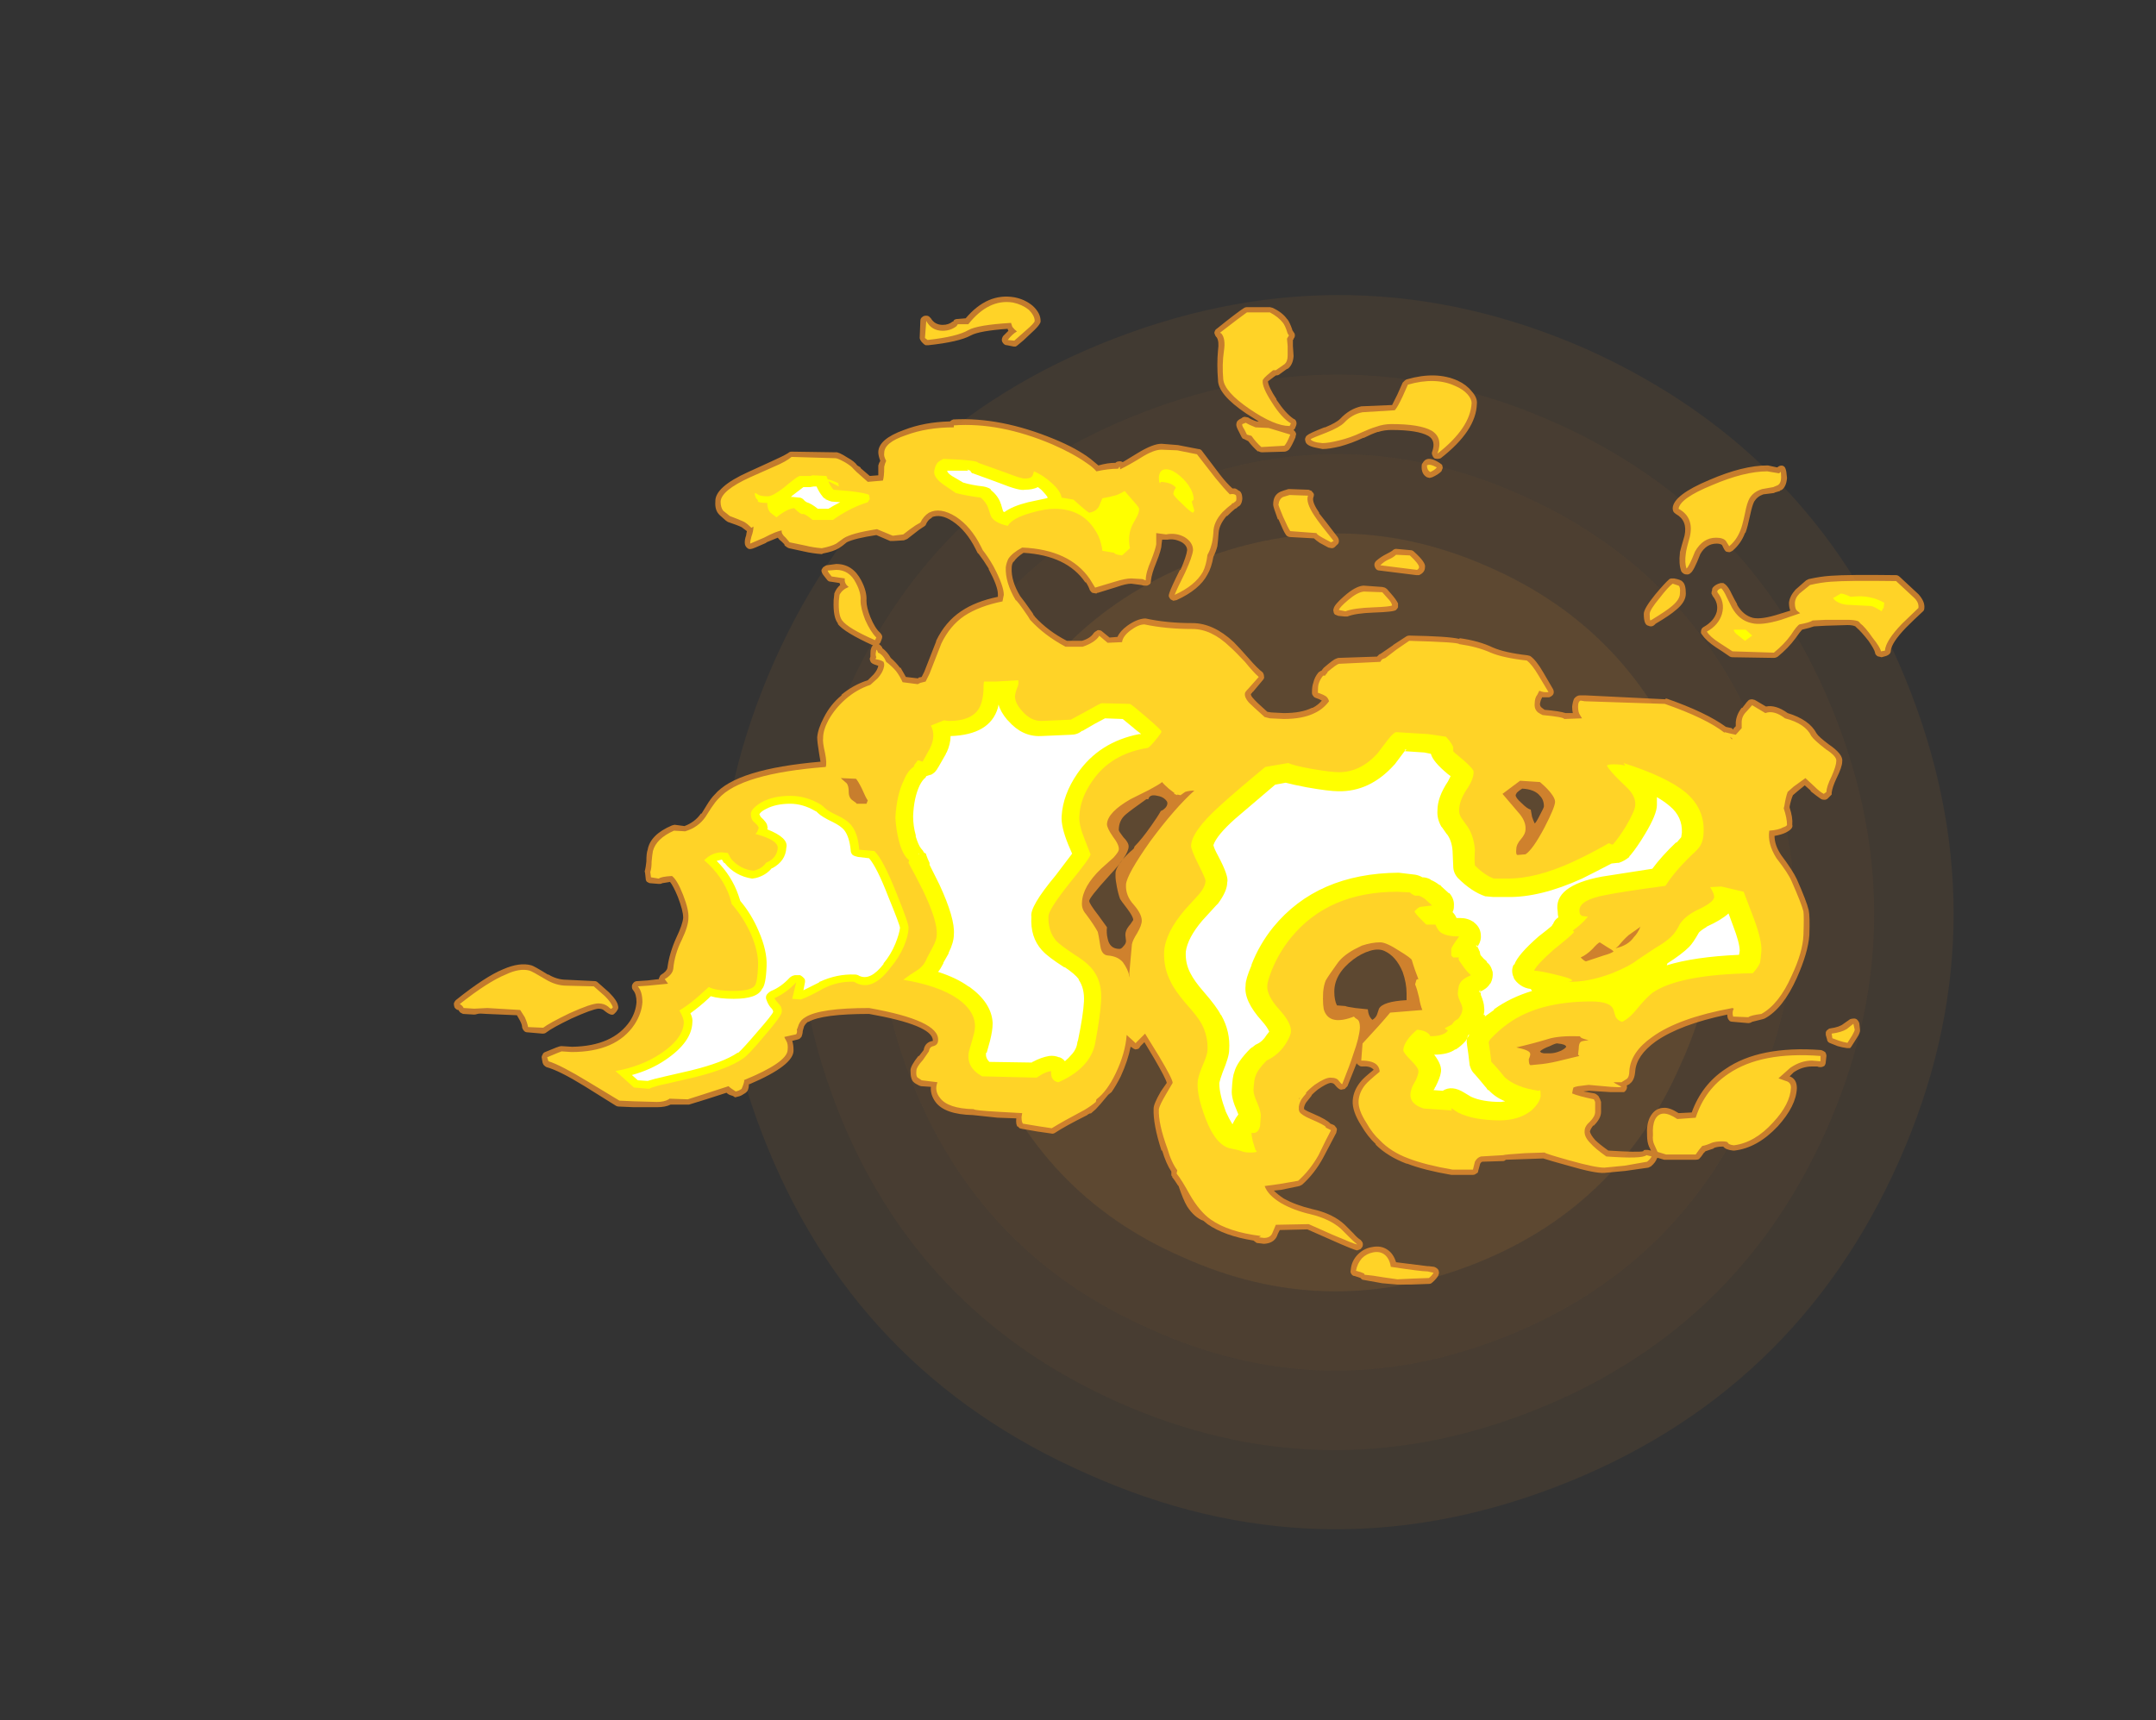 <?xml version="1.0" encoding="UTF-8" standalone="no"?>
<svg xmlns:ffdec="https://www.free-decompiler.com/flash" xmlns:xlink="http://www.w3.org/1999/xlink" ffdec:objectType="frame" height="916.6px" width="1148.45px" xmlns="http://www.w3.org/2000/svg">
  <rect width="100%" height="100%" fill="#333333" stroke="none"/>
  <g transform="matrix(1.0, 0.0, 0.0, 1.0, 158.8, 568.6)">
    <use ffdec:characterId="4609" height="304.85" transform="matrix(0.772, 2.007, -2.007, 0.772, 741.2, -506.1)" width="304.85" xlink:href="#sprite0"/>
    <use ffdec:characterId="4640" height="75.2" transform="matrix(7.0, 0.0, 0.0, 7.0, 82.95, -410.55)" width="111.9" xlink:href="#shape1"/>
  </g>
  <defs>
    <g id="sprite0" transform="matrix(1.0, 0.0, 0.0, 1.0, 0.0, 0.0)">
      <use ffdec:characterId="4608" height="43.55" transform="matrix(7.0, 0.0, 0.0, 7.0, 0.0, 0.0)" width="43.55" xlink:href="#shape0"/>
    </g>
    <g id="shape0" transform="matrix(1.0, 0.0, 0.0, 1.0, 0.0, 0.0)">
      <path d="M40.75 21.8 Q40.75 13.9 35.2 8.35 29.65 2.8 21.8 2.8 13.9 2.8 8.35 8.35 2.8 13.9 2.8 21.8 2.8 29.65 8.35 35.2 13.9 40.75 21.8 40.75 29.65 40.75 35.2 35.2 40.75 29.65 40.75 21.8 M43.55 21.8 Q43.55 30.8 37.15 37.15 30.8 43.55 21.8 43.55 12.75 43.55 6.35 37.15 0.0 30.8 0.0 21.8 0.0 12.75 6.35 6.35 12.75 0.0 21.8 0.0 30.8 0.0 37.15 6.35 43.55 12.75 43.55 21.8" fill="#ff9a2b" fill-opacity="0.067" fill-rule="evenodd" stroke="none"/>
      <path d="M37.95 21.8 Q37.95 15.05 33.2 10.35 28.5 5.6 21.8 5.6 15.1 5.6 10.35 10.35 5.6 15.05 5.6 21.8 5.6 28.5 10.35 33.2 15.1 37.95 21.8 37.95 28.5 37.95 33.2 33.2 37.95 28.5 37.95 21.8 M40.75 21.8 Q40.75 29.65 35.2 35.2 29.65 40.75 21.8 40.75 13.9 40.75 8.35 35.2 2.8 29.65 2.8 21.8 2.8 13.9 8.35 8.35 13.9 2.8 21.8 2.8 29.65 2.8 35.2 8.35 40.75 13.9 40.75 21.8" fill="#ff9a2b" fill-opacity="0.102" fill-rule="evenodd" stroke="none"/>
      <path d="M37.95 21.8 Q37.95 28.5 33.2 33.2 28.5 37.95 21.8 37.95 15.1 37.95 10.35 33.2 5.6 28.5 5.6 21.8 5.6 15.05 10.35 10.35 15.1 5.6 21.8 5.6 28.5 5.6 33.2 10.35 37.95 15.05 37.95 21.8 M35.15 21.8 Q35.15 16.25 31.2 12.35 27.35 8.4 21.8 8.4 16.2 8.4 12.3 12.35 8.4 16.25 8.4 21.8 8.4 27.35 12.3 31.25 16.2 35.15 21.8 35.15 27.35 35.15 31.2 31.25 35.15 27.35 35.15 21.8" fill="#ff9a2b" fill-opacity="0.129" fill-rule="evenodd" stroke="none"/>
      <path d="M35.15 21.8 Q35.15 27.35 31.2 31.25 27.35 35.15 21.8 35.15 16.2 35.15 12.3 31.25 8.4 27.35 8.4 21.8 8.4 16.25 12.3 12.35 16.2 8.4 21.8 8.4 27.35 8.4 31.2 12.35 35.15 16.25 35.15 21.8" fill="#ff9a2b" fill-opacity="0.204" fill-rule="evenodd" stroke="none"/>
    </g>
    <g id="shape1" transform="matrix(1.0, 0.0, 0.0, 1.0, -11.85, 58.65)">
      <path d="M123.3 -36.0 Q123.8 -35.45 123.75 -34.95 123.75 -34.75 123.6 -34.65 123.0 -34.1 122.35 -33.45 121.25 -32.3 121.2 -31.7 121.2 -31.55 121.1 -31.45 121.0 -31.35 120.85 -31.3 L120.5 -31.2 120.3 -31.25 Q120.2 -31.25 120.1 -31.35 120.0 -31.45 120.0 -31.55 119.95 -31.8 119.5 -32.45 118.95 -33.15 118.6 -33.45 L118.5 -33.55 Q118.3 -33.65 117.9 -33.65 L116.25 -33.6 115.35 -33.55 Q115.1 -33.45 114.45 -33.3 114.3 -33.15 113.95 -32.65 113.4 -31.9 112.6 -31.25 112.45 -31.15 112.3 -31.15 L109.15 -31.2 Q109.05 -31.2 108.95 -31.25 108.3 -31.7 107.9 -31.95 107.15 -32.45 106.85 -32.9 106.75 -33.0 106.75 -33.1 106.75 -33.25 106.8 -33.35 106.85 -33.45 106.95 -33.5 107.75 -33.95 107.95 -34.65 108.1 -35.3 107.65 -35.85 107.6 -35.95 107.55 -36.05 107.55 -36.2 107.6 -36.3 L107.6 -36.4 107.65 -36.5 Q107.85 -36.75 108.25 -36.85 108.35 -36.85 108.45 -36.85 L108.6 -36.75 Q108.85 -36.55 109.1 -36.0 109.35 -35.5 109.5 -35.25 L109.5 -35.2 Q109.95 -34.4 110.7 -34.2 111.35 -34.05 112.75 -34.5 L113.55 -34.75 Q113.45 -35.0 113.45 -35.35 113.5 -35.85 113.95 -36.35 L114.75 -37.05 Q114.85 -37.1 114.95 -37.15 115.85 -37.35 116.6 -37.4 117.95 -37.5 121.6 -37.45 121.75 -37.45 121.9 -37.3 L123.3 -36.0 M107.4 -44.7 Q109.95 -45.8 111.8 -45.8 L111.85 -45.8 112.55 -45.65 112.7 -45.75 Q112.95 -45.85 113.1 -45.7 113.2 -45.6 113.25 -45.3 L113.3 -44.85 Q113.25 -44.15 112.85 -43.9 L112.85 -43.95 112.75 -43.85 112.4 -43.75 112.3 -43.7 111.5 -43.6 Q111.05 -43.45 110.8 -43.05 110.65 -42.75 110.5 -42.05 110.3 -41.1 110.15 -40.7 L110.1 -40.65 Q109.8 -39.85 109.15 -39.3 109.05 -39.25 108.95 -39.2 L108.9 -39.2 Q108.8 -39.2 108.65 -39.25 108.55 -39.35 108.5 -39.45 L108.35 -39.75 Q108.2 -39.85 107.95 -39.85 107.15 -39.85 106.7 -39.05 106.2 -37.75 105.95 -37.6 105.85 -37.5 105.7 -37.5 105.55 -37.5 105.45 -37.55 105.3 -37.65 105.25 -37.75 105.05 -38.3 105.15 -39.15 L105.15 -39.2 Q105.25 -39.6 105.5 -40.45 105.75 -41.6 104.85 -42.1 104.7 -42.2 104.65 -42.3 104.6 -42.4 104.6 -42.55 104.65 -43.55 107.4 -44.7 M94.75 -30.05 L95.45 -28.85 Q95.55 -28.7 95.55 -28.55 95.55 -28.4 95.45 -28.3 95.35 -28.2 95.2 -28.15 L94.65 -28.15 94.65 -28.1 Q94.55 -27.95 94.5 -27.65 94.5 -27.45 94.65 -27.35 L94.85 -27.2 Q96.0 -27.1 96.45 -26.95 L97.0 -26.95 Q96.95 -27.15 96.95 -27.45 97.0 -27.85 97.1 -28.05 97.3 -28.3 97.55 -28.3 L97.95 -28.3 104.05 -28.0 104.05 -28.05 104.15 -28.05 Q107.15 -27.0 108.65 -25.9 L109.1 -25.8 109.2 -25.7 109.25 -25.8 109.4 -25.95 109.4 -26.25 Q109.45 -26.85 109.85 -27.35 L109.9 -27.35 110.25 -27.8 110.4 -27.95 Q110.5 -28.0 110.65 -28.0 L110.85 -27.95 111.7 -27.45 Q112.45 -27.6 113.35 -26.95 115.0 -26.45 115.55 -25.4 115.7 -25.15 116.5 -24.55 117.6 -23.8 117.5 -23.25 117.5 -22.85 117.05 -21.95 116.75 -21.3 116.7 -20.9 L116.7 -20.75 116.4 -20.45 Q116.3 -20.35 116.15 -20.35 116.0 -20.35 115.9 -20.4 115.6 -20.6 115.1 -21.0 L115.1 -21.05 114.65 -21.45 114.1 -21.0 113.75 -20.7 Q113.6 -20.35 113.5 -19.85 L113.5 -19.75 Q113.75 -19.0 113.7 -18.45 113.8 -18.15 113.2 -17.85 112.9 -17.7 112.35 -17.6 112.35 -16.9 112.85 -16.15 113.75 -14.95 114.05 -14.3 114.8 -12.6 114.95 -11.95 115.05 -11.5 115.0 -10.05 114.9 -8.7 114.05 -6.8 113.0 -4.45 111.6 -3.7 L111.45 -3.65 110.65 -3.45 Q110.5 -3.35 110.35 -3.35 L109.2 -3.45 Q109.05 -3.45 108.95 -3.5 108.85 -3.6 108.8 -3.7 108.75 -3.85 108.75 -4.0 105.15 -3.25 103.3 -1.95 101.85 -0.9 101.75 0.3 101.7 1.0 101.35 1.25 L101.3 1.3 Q101.2 1.35 101.1 1.4 101.15 1.5 101.1 1.65 101.05 1.8 100.9 1.9 L99.85 1.9 98.25 1.8 97.8 1.85 98.65 2.0 Q98.8 2.05 98.95 2.2 99.1 2.45 99.15 2.65 99.15 2.8 99.15 3.4 99.15 3.9 98.6 4.45 L98.55 4.45 Q98.35 4.7 98.3 4.9 98.35 5.15 98.7 5.55 99.0 5.85 99.7 6.35 102.0 6.5 102.35 6.4 102.4 6.3 102.5 6.3 L102.7 6.3 102.95 6.35 102.8 6.05 Q102.65 5.7 102.65 5.2 L102.65 5.15 Q102.6 4.4 102.85 3.85 103.2 3.15 103.85 3.1 L103.9 3.1 Q104.35 3.05 105.05 3.5 L106.05 3.45 Q106.8 1.35 108.6 0.15 111.2 -1.65 115.9 -1.3 116.05 -1.25 116.2 -1.15 116.3 -1.0 116.3 -0.85 L116.25 -0.4 Q116.25 -0.25 116.15 -0.1 116.0 0.0 115.85 0.0 115.7 0.0 115.6 -0.05 L115.2 -0.05 Q114.45 -0.05 113.8 0.4 L113.5 0.7 Q114.05 0.9 114.05 1.6 114.0 2.95 112.6 4.5 111.05 6.15 109.3 6.35 L109.2 6.35 Q108.65 6.3 108.45 6.05 L108.35 6.05 Q108.0 6.05 107.75 6.15 L107.7 6.2 107.1 6.4 106.95 6.55 Q106.8 6.8 106.6 7.0 106.5 7.05 106.35 7.05 L103.95 7.05 103.45 6.9 103.4 6.95 Q103.3 7.25 102.95 7.55 102.85 7.6 102.75 7.65 L101.0 7.9 99.4 8.05 Q98.7 8.1 96.65 7.5 95.2 7.1 94.75 6.95 L93.35 7.0 91.9 7.05 Q91.8 7.15 91.7 7.15 L90.1 7.2 Q90.0 7.25 89.95 7.35 L89.8 7.9 Q89.8 8.05 89.65 8.1 89.55 8.2 89.4 8.2 L87.75 8.2 Q85.7 7.85 84.4 7.35 L84.35 7.35 Q82.9 6.8 82.0 5.9 L82.0 5.85 Q81.4 5.3 80.9 4.45 80.2 3.35 80.25 2.55 80.3 1.75 80.9 1.05 81.1 0.8 81.85 0.2 L81.8 0.15 Q81.55 -0.1 80.95 -0.05 80.8 -0.05 80.7 -0.15 80.6 -0.2 80.55 -0.3 L79.85 1.45 79.65 1.65 79.7 1.65 79.45 1.7 Q79.25 1.8 78.85 1.3 78.75 1.2 78.55 1.2 78.25 1.25 77.6 1.7 77.35 1.9 77.15 2.1 L77.1 2.2 76.7 2.7 Q76.6 2.85 76.55 3.05 L76.55 3.2 Q76.75 3.35 77.25 3.55 78.3 4.0 78.55 4.3 L78.8 4.4 Q78.9 4.45 78.95 4.55 79.05 4.65 79.05 4.75 L79.0 5.0 Q78.65 5.65 78.0 6.9 77.35 8.1 76.4 8.95 L76.2 9.05 74.75 9.35 74.7 9.35 74.25 9.4 Q74.55 9.7 75.0 10.0 75.9 10.5 77.15 10.8 78.75 11.15 79.65 12.0 L80.3 12.65 Q80.6 13.0 80.85 13.15 80.95 13.25 81.0 13.35 81.05 13.5 81.0 13.65 80.95 13.75 80.85 13.85 80.75 13.9 80.6 13.95 80.4 13.95 78.5 13.1 L76.8 12.35 74.7 12.4 74.55 12.7 Q74.35 13.4 73.5 13.45 L73.1 13.4 Q72.95 13.4 72.9 13.35 L72.7 13.2 Q70.5 12.85 69.2 11.95 L68.9 11.7 Q68.2 11.45 67.65 10.6 67.35 10.1 67.0 9.05 L66.95 9.0 Q66.7 8.6 66.5 8.35 L66.55 8.35 Q66.45 8.3 66.45 8.2 L66.45 7.95 Q66.05 7.35 65.75 6.35 L65.7 6.35 Q65.05 4.35 65.1 3.15 65.1 2.8 65.65 1.85 65.95 1.4 66.1 1.2 66.05 0.9 65.15 -0.65 L64.4 -1.9 64.1 -1.6 Q64.05 -1.5 63.95 -1.4 63.8 -1.35 63.7 -1.35 63.55 -1.4 63.45 -1.5 L63.35 -1.55 Q63.15 -0.5 62.6 0.7 62.25 1.4 61.9 1.9 L61.65 2.1 Q60.95 2.95 60.7 3.2 L60.3 3.55 60.3 3.5 60.1 3.6 60.05 3.65 Q58.35 4.5 57.6 5.0 57.45 5.1 57.3 5.05 L56.25 4.9 55.1 4.7 54.9 4.65 54.75 4.5 54.75 4.55 Q54.6 4.35 54.65 3.9 L53.3 3.85 53.25 3.85 51.35 3.65 Q49.2 3.6 48.5 2.65 48.1 2.1 48.15 1.5 L47.4 1.45 47.25 1.4 Q46.95 1.25 46.85 1.15 46.6 0.95 46.6 0.25 46.6 -0.1 47.2 -0.85 L47.25 -0.85 47.6 -1.3 Q47.7 -1.9 48.3 -2.0 L48.3 -2.05 Q48.25 -3.2 43.45 -4.05 39.9 -4.05 38.85 -3.45 L38.85 -3.45 38.8 -3.45 Q38.6 -3.3 38.5 -3.1 L38.4 -2.75 Q38.4 -2.55 38.3 -2.3 L38.15 -2.15 38.0 -2.1 37.6 -2.0 Q37.7 -1.7 37.7 -1.3 37.75 -0.15 34.35 1.3 L34.3 1.3 Q34.3 1.6 34.2 1.8 34.1 1.95 33.9 2.05 33.7 2.2 33.45 2.25 L33.25 2.3 33.1 2.2 32.95 2.15 Q32.75 2.1 32.6 1.95 L31.05 2.45 29.75 2.85 28.35 2.85 Q27.95 3.05 27.3 3.05 L25.55 3.05 24.4 3.0 Q24.3 3.0 24.2 2.95 L21.8 1.45 Q19.85 0.25 18.9 0.0 18.8 -0.05 18.7 -0.15 18.65 -0.2 18.6 -0.35 L18.55 -0.65 Q18.5 -0.8 18.6 -0.95 18.65 -1.1 18.8 -1.15 19.85 -1.6 20.0 -1.6 L20.05 -1.6 20.85 -1.55 Q23.95 -1.6 25.25 -3.5 25.7 -4.2 25.75 -4.95 25.75 -5.55 25.5 -5.85 25.4 -5.95 25.4 -6.15 25.4 -6.3 25.55 -6.45 25.65 -6.55 25.85 -6.55 L26.6 -6.6 27.45 -6.7 Q27.45 -6.8 27.5 -6.85 27.55 -7.0 27.65 -7.05 28.05 -7.3 28.1 -7.55 28.25 -8.7 28.8 -9.9 29.25 -10.85 29.3 -11.35 L29.3 -11.4 Q29.3 -11.9 28.9 -12.95 28.55 -13.8 28.3 -14.1 L27.7 -14.0 Q27.65 -13.95 27.55 -13.95 L27.4 -13.95 26.8 -14.0 Q26.7 -14.0 26.55 -14.1 26.45 -14.2 26.45 -14.35 L26.4 -14.8 Q26.35 -14.9 26.4 -15.0 26.45 -15.2 26.5 -15.65 26.5 -16.3 26.6 -16.55 26.8 -17.7 28.45 -18.4 L28.65 -18.45 29.4 -18.35 Q30.2 -18.65 30.65 -19.3 L30.7 -19.3 31.1 -19.95 Q31.4 -20.45 31.7 -20.75 33.35 -22.7 39.75 -23.25 L39.65 -23.85 Q39.5 -24.75 39.5 -25.1 39.55 -25.75 40.0 -26.6 40.5 -27.6 41.35 -28.3 L41.35 -28.35 Q42.25 -29.1 43.35 -29.45 L43.8 -29.9 Q44.1 -30.25 44.15 -30.55 L43.85 -30.65 Q43.7 -30.7 43.6 -30.8 43.5 -30.95 43.5 -31.1 L43.55 -31.25 43.55 -31.45 Q43.55 -31.75 43.6 -31.85 43.65 -32.05 43.75 -32.1 41.55 -33.1 41.05 -33.75 L41.1 -33.75 Q40.7 -34.2 40.75 -35.5 L40.75 -35.55 40.8 -36.0 40.8 -36.05 Q40.95 -36.45 41.25 -36.7 L41.2 -36.85 40.55 -36.95 Q40.35 -36.95 40.25 -37.1 L40.05 -37.35 Q39.75 -37.7 39.85 -37.9 L39.95 -38.05 40.1 -38.15 40.2 -38.2 40.95 -38.3 Q42.2 -38.3 42.85 -37.05 43.3 -36.2 43.25 -35.5 43.25 -35.0 43.55 -34.25 43.9 -33.4 44.3 -33.05 44.4 -32.95 44.45 -32.8 44.45 -32.65 44.4 -32.55 L44.3 -32.3 44.2 -32.2 Q44.35 -32.1 44.45 -31.95 L44.45 -31.9 Q44.85 -31.6 45.1 -31.15 45.5 -30.8 45.8 -30.4 L45.85 -30.4 Q46.05 -30.05 46.25 -29.7 L47.1 -29.6 47.2 -29.6 47.2 -29.65 47.45 -29.7 47.65 -30.1 48.55 -32.4 48.55 -32.45 Q49.25 -33.9 50.45 -34.7 51.55 -35.45 53.25 -35.8 L53.25 -36.0 Q53.25 -36.6 52.55 -37.9 L52.55 -37.95 Q52.15 -38.6 51.8 -39.05 L51.7 -39.15 51.55 -39.45 Q50.85 -40.85 49.8 -41.55 48.9 -42.15 48.2 -41.85 L48.25 -41.85 48.2 -41.8 Q47.9 -41.65 47.75 -41.25 47.65 -41.15 47.55 -41.1 L47.25 -40.9 46.35 -40.2 Q46.2 -40.15 46.1 -40.1 L45.3 -40.05 45.05 -40.05 44.0 -40.5 Q42.35 -40.25 41.75 -39.95 41.4 -39.65 41.15 -39.5 40.75 -39.25 39.95 -39.1 L39.85 -39.05 Q39.15 -39.1 38.5 -39.25 L37.35 -39.5 Q37.2 -39.55 37.1 -39.65 37.0 -39.7 37.0 -39.8 L36.8 -40.0 Q36.6 -40.15 36.5 -40.3 L35.65 -39.95 35.6 -39.9 Q34.6 -39.45 34.5 -39.45 34.3 -39.4 34.2 -39.5 34.05 -39.6 34.0 -39.8 33.95 -40.1 34.1 -40.5 L34.1 -40.55 34.15 -40.8 33.75 -41.1 Q33.45 -41.25 32.7 -41.5 L32.55 -41.6 32.1 -42.0 32.05 -42.05 Q31.7 -42.4 31.75 -43.05 31.7 -44.15 34.25 -45.3 L36.0 -46.1 Q36.9 -46.5 37.3 -46.75 37.4 -46.85 37.55 -46.85 L40.9 -46.8 Q41.1 -46.85 41.8 -46.4 42.35 -46.1 42.55 -45.8 L42.8 -45.65 42.8 -45.6 43.5 -45.0 44.15 -45.05 44.15 -45.8 Q44.2 -46.0 44.3 -46.15 44.15 -46.55 44.15 -46.8 44.15 -47.8 46.1 -48.5 47.65 -49.1 49.55 -49.15 L49.6 -49.15 Q49.7 -49.25 49.85 -49.3 53.45 -49.5 57.55 -47.8 59.25 -47.1 60.3 -46.3 L60.9 -45.8 Q61.6 -46.0 62.2 -46.0 62.3 -46.1 62.4 -46.1 62.6 -46.15 62.75 -46.05 L63.9 -46.75 Q65.05 -47.45 65.7 -47.45 L66.95 -47.35 68.5 -47.05 Q68.65 -47.05 68.75 -46.95 L70.15 -45.1 Q70.65 -44.45 71.1 -44.05 L71.3 -44.05 Q71.45 -44.0 71.55 -43.9 71.85 -43.8 71.85 -43.25 71.8 -42.75 71.5 -42.65 71.45 -42.55 71.3 -42.5 71.0 -42.25 70.7 -41.95 L70.65 -41.95 Q70.1 -41.3 70.05 -40.7 70.0 -40.0 69.95 -39.65 69.85 -39.25 69.65 -38.85 69.5 -38.0 69.2 -37.5 68.6 -36.35 66.85 -35.55 L66.6 -35.5 Q66.5 -35.55 66.4 -35.6 66.3 -35.7 66.25 -35.85 66.25 -35.95 66.3 -36.1 66.45 -36.55 67.1 -37.85 L67.15 -37.85 Q67.6 -38.9 67.65 -39.35 67.65 -39.7 67.25 -39.95 66.7 -40.25 66.15 -40.15 L65.75 -40.15 65.7 -39.75 Q65.7 -39.4 65.3 -38.4 64.95 -37.55 64.9 -37.05 64.9 -36.9 64.85 -36.8 64.75 -36.7 64.6 -36.65 L64.35 -36.65 64.15 -36.7 63.4 -36.8 Q63.0 -36.8 62.3 -36.55 L60.85 -36.1 60.8 -36.1 60.75 -36.05 60.45 -36.1 Q60.35 -36.15 60.25 -36.3 60.15 -36.6 59.95 -36.9 L59.9 -36.9 Q58.5 -38.95 55.2 -39.15 54.65 -38.8 54.45 -38.45 L54.45 -38.5 Q54.3 -38.3 54.3 -38.0 54.25 -37.0 54.95 -35.85 55.2 -35.55 55.9 -34.55 L56.0 -34.35 56.05 -34.35 56.05 -34.3 Q57.05 -33.2 58.5 -32.45 L59.65 -32.45 Q60.3 -32.65 60.55 -33.05 L60.6 -33.1 Q60.65 -33.15 60.75 -33.2 60.85 -33.3 61.0 -33.25 61.1 -33.25 61.2 -33.15 L61.75 -32.7 62.35 -32.75 Q62.55 -33.2 63.1 -33.6 63.8 -34.1 64.4 -34.15 L64.5 -34.15 Q66.1 -33.8 68.05 -33.8 69.65 -33.8 71.2 -32.35 71.6 -31.95 72.35 -31.1 73.0 -30.35 73.4 -30.05 73.5 -29.9 73.5 -29.75 73.55 -29.6 73.4 -29.45 L72.65 -28.55 72.6 -28.55 72.6 -28.5 72.5 -28.4 Q72.5 -28.25 72.7 -28.05 72.9 -27.8 73.75 -27.05 L74.05 -27.0 75.0 -26.95 Q76.35 -26.95 77.15 -27.35 L77.2 -27.35 Q77.6 -27.55 77.9 -27.9 77.75 -28.0 77.45 -28.1 77.3 -28.15 77.25 -28.25 77.15 -28.35 77.15 -28.5 77.15 -29.0 77.25 -29.25 77.35 -29.7 77.65 -30.05 L77.8 -30.15 77.9 -30.2 Q77.95 -30.3 78.05 -30.4 78.8 -31.05 79.0 -31.1 L79.15 -31.15 82.1 -31.25 82.25 -31.4 Q82.3 -31.45 82.35 -31.45 L82.5 -31.55 83.3 -32.1 83.35 -32.15 84.35 -32.8 Q84.45 -32.85 84.55 -32.85 87.5 -32.8 88.35 -32.6 L88.4 -32.65 Q89.85 -32.45 90.9 -31.95 91.8 -31.55 93.55 -31.35 L93.75 -31.3 Q94.2 -31.0 94.75 -30.05 M102.4 -34.5 Q102.4 -34.9 103.25 -35.95 104.0 -36.85 104.35 -37.15 104.45 -37.2 104.5 -37.2 L104.7 -37.2 Q105.25 -37.1 105.35 -36.95 105.6 -36.75 105.6 -36.05 105.6 -35.4 104.85 -34.8 104.4 -34.4 103.3 -33.75 103.05 -33.45 102.75 -33.6 102.4 -33.65 102.4 -34.5 M94.8 -19.85 Q94.8 -19.75 94.5 -19.2 94.2 -18.6 94.1 -18.55 94.0 -18.75 93.9 -19.05 L93.8 -19.6 Q93.55 -19.65 93.1 -20.1 92.65 -20.5 92.65 -20.7 92.65 -20.75 92.75 -20.9 92.9 -21.05 93.15 -21.2 94.1 -21.15 94.5 -20.65 94.8 -20.35 94.8 -19.85 M95.25 -1.6 Q95.75 -1.85 95.85 -1.8 96.45 -1.75 96.5 -1.55 96.4 -1.4 96.1 -1.25 95.65 -1.05 95.25 -1.05 L94.8 -1.05 94.6 -1.1 94.5 -1.2 Q94.7 -1.4 95.25 -1.6 M118.65 -3.6 Q118.75 -3.5 118.8 -3.35 L118.85 -2.9 118.85 -2.85 Q118.9 -2.65 118.6 -2.2 L118.25 -1.65 Q118.2 -1.55 118.1 -1.45 L117.85 -1.45 Q117.5 -1.5 117.15 -1.6 L116.65 -1.8 Q116.5 -1.85 116.45 -1.9 116.35 -2.0 116.35 -2.1 L116.25 -2.45 Q116.25 -2.55 116.25 -2.65 116.3 -2.8 116.4 -2.85 116.5 -2.95 116.6 -2.95 117.3 -3.05 117.6 -3.3 L118.1 -3.65 Q118.25 -3.7 118.4 -3.7 118.55 -3.7 118.65 -3.6 M47.5 -57.1 Q47.6 -57.2 47.8 -57.2 47.9 -57.2 48.0 -57.15 L48.15 -57.0 Q48.45 -56.5 49.05 -56.5 49.5 -56.5 49.8 -56.75 L49.85 -56.75 49.9 -56.85 Q50.0 -56.95 50.2 -56.95 L50.8 -57.0 Q52.45 -58.95 54.5 -58.6 55.3 -58.45 55.9 -57.95 56.5 -57.4 56.5 -56.8 56.55 -56.55 55.65 -55.75 55.2 -55.3 54.75 -54.95 54.7 -54.9 54.6 -54.85 L54.45 -54.85 53.95 -54.95 Q53.8 -54.95 53.7 -55.05 53.55 -55.2 53.55 -55.35 53.55 -55.5 53.65 -55.65 L54.05 -56.05 54.0 -56.15 54.0 -56.2 Q51.85 -56.05 51.2 -55.7 50.3 -55.2 47.95 -54.95 L47.75 -54.95 Q47.65 -55.0 47.6 -55.05 L47.45 -55.2 47.35 -55.35 Q47.3 -55.45 47.3 -55.5 L47.35 -56.8 Q47.35 -57.0 47.5 -57.1 M72.2 -57.85 L73.95 -57.85 74.15 -57.8 Q74.9 -57.45 75.25 -56.95 L75.3 -56.9 Q75.45 -56.7 75.65 -56.15 L75.65 -56.1 Q75.7 -56.05 75.75 -55.95 75.85 -55.85 75.85 -55.7 75.85 -55.55 75.75 -55.45 L75.75 -55.4 75.7 -55.35 75.7 -54.9 75.75 -54.15 75.75 -54.1 Q75.7 -53.45 75.3 -53.15 L75.25 -53.15 74.7 -52.75 Q74.6 -52.65 74.4 -52.65 L73.8 -52.2 Q73.85 -51.75 74.45 -50.85 L74.45 -50.8 Q75.15 -49.75 75.75 -49.35 75.9 -49.3 75.95 -49.15 76.0 -49.0 75.95 -48.85 L75.85 -48.6 75.75 -48.5 75.85 -48.4 Q75.9 -48.35 75.95 -48.2 L75.9 -48.0 75.9 -47.95 Q75.6 -47.25 75.4 -47.0 L75.25 -46.9 75.1 -46.85 73.35 -46.8 Q73.2 -46.8 73.05 -46.9 L73.05 -46.85 Q72.65 -47.2 72.3 -47.65 L71.9 -47.85 71.9 -47.8 Q71.85 -47.9 71.8 -47.95 L71.6 -48.35 Q71.35 -48.8 71.4 -48.95 L71.4 -49.0 71.45 -49.15 Q71.5 -49.2 71.55 -49.25 71.6 -49.3 71.8 -49.4 71.9 -49.5 72.05 -49.5 L72.3 -49.45 Q72.5 -49.3 72.95 -49.15 L73.1 -49.15 72.15 -49.75 Q70.0 -51.2 70.0 -52.3 69.9 -53.5 70.0 -54.55 70.1 -55.25 69.9 -55.55 L69.85 -55.6 Q69.8 -55.65 69.75 -55.8 69.7 -55.9 69.75 -56.0 69.8 -56.15 69.9 -56.2 71.45 -57.45 72.0 -57.8 72.1 -57.85 72.2 -57.85 M16.65 -3.95 L14.35 -4.05 Q13.8 -4.1 13.65 -4.05 13.5 -4.0 13.4 -4.0 L12.55 -4.05 Q12.45 -4.1 12.35 -4.15 12.25 -4.25 12.2 -4.35 L12.15 -4.35 Q12.0 -4.4 11.9 -4.55 11.85 -4.7 11.85 -4.85 11.9 -5.0 12.0 -5.1 14.25 -6.9 15.6 -7.45 16.85 -8.0 17.75 -7.75 17.95 -7.7 19.0 -7.05 L19.05 -7.05 Q19.7 -6.65 20.45 -6.65 L22.55 -6.55 Q22.7 -6.55 22.8 -6.45 L23.65 -5.7 Q24.3 -5.05 24.35 -4.65 24.4 -4.5 24.3 -4.35 L24.2 -4.2 24.05 -4.05 Q23.85 -3.85 23.3 -4.3 23.15 -4.45 22.85 -4.45 22.35 -4.4 20.8 -3.7 19.35 -3.0 18.9 -2.65 18.8 -2.55 18.6 -2.55 L17.45 -2.65 Q17.3 -2.65 17.2 -2.75 17.1 -2.85 17.05 -3.0 17.05 -3.25 16.85 -3.6 L16.65 -3.95 M27.75 -14.05 L27.75 -14.05 M89.3 -51.45 Q89.75 -50.95 89.7 -50.5 89.65 -48.45 86.95 -46.35 86.85 -46.3 86.7 -46.3 86.55 -46.3 86.45 -46.35 86.35 -46.45 86.3 -46.6 86.25 -46.75 86.3 -46.85 86.6 -47.7 86.0 -48.05 85.2 -48.5 83.2 -48.5 82.65 -48.5 82.2 -48.35 L82.15 -48.35 Q81.7 -48.2 81.1 -47.9 L81.05 -47.9 Q80.2 -47.5 79.3 -47.25 78.45 -47.05 78.0 -47.05 L77.95 -47.05 77.45 -47.15 Q76.7 -47.3 76.65 -47.65 76.6 -47.8 76.65 -47.9 76.7 -48.05 76.8 -48.1 76.95 -48.25 78.1 -48.7 L78.15 -48.7 Q79.0 -49.05 79.3 -49.35 80.0 -50.1 80.9 -50.3 L83.25 -50.4 83.65 -51.2 84.05 -52.1 84.2 -52.25 Q84.25 -52.3 84.35 -52.35 86.6 -53.0 88.25 -52.25 88.9 -51.95 89.3 -51.45 M85.65 -46.1 Q86.0 -46.55 86.85 -46.0 L87.05 -45.85 Q87.1 -45.7 87.1 -45.6 87.05 -45.45 87.0 -45.35 86.75 -45.1 86.3 -44.9 L86.1 -44.85 85.9 -44.9 Q85.45 -45.15 85.5 -45.8 85.5 -45.9 85.55 -45.95 L85.65 -46.1 M74.2 -42.85 Q74.2 -43.55 74.75 -43.8 75.0 -43.9 75.35 -44.0 L75.5 -44.0 76.9 -43.95 Q77.05 -43.9 77.15 -43.85 L77.15 -43.8 Q77.25 -43.75 77.3 -43.6 77.3 -43.45 77.25 -43.35 77.15 -43.0 77.7 -42.2 L77.7 -42.15 Q78.15 -41.6 79.1 -40.35 79.2 -40.2 79.2 -40.05 79.2 -39.85 79.05 -39.75 L78.9 -39.6 Q78.8 -39.5 78.65 -39.5 L78.4 -39.55 77.75 -39.9 Q77.45 -40.1 77.3 -40.25 L75.5 -40.35 Q75.4 -40.35 75.3 -40.4 75.2 -40.45 75.15 -40.55 75.0 -40.75 74.6 -41.7 L74.55 -41.7 Q74.2 -42.65 74.2 -42.8 L74.2 -42.85 M79.6 -35.85 Q80.45 -36.6 81.05 -36.65 L81.1 -36.65 82.5 -36.55 82.7 -36.5 82.85 -36.4 83.2 -36.0 Q83.55 -35.6 83.7 -35.3 83.7 -35.15 83.7 -35.0 83.65 -34.9 83.55 -34.8 83.4 -34.65 81.85 -34.6 80.45 -34.55 79.85 -34.3 L79.65 -34.3 79.15 -34.35 Q79.0 -34.4 78.9 -34.45 78.8 -34.55 78.8 -34.65 78.75 -34.8 78.8 -34.9 78.85 -35.2 79.6 -35.85 M71.2 -32.35 L71.2 -32.35 M84.9 -39.25 Q85.85 -38.4 85.75 -38.05 85.75 -37.65 85.3 -37.45 L85.1 -37.45 82.3 -37.8 Q82.1 -37.8 82.0 -37.95 81.9 -38.1 81.9 -38.25 81.9 -38.4 82.05 -38.55 82.4 -38.85 82.8 -39.05 83.1 -39.2 83.25 -39.3 83.4 -39.45 83.55 -39.45 L84.65 -39.35 Q84.8 -39.35 84.9 -39.25 M63.0 -19.25 Q63.35 -19.55 64.55 -20.4 L64.7 -20.4 Q64.8 -20.8 65.4 -20.65 65.7 -20.6 65.9 -20.45 66.15 -20.25 66.15 -20.1 66.15 -19.85 65.9 -19.65 65.8 -19.55 65.65 -19.5 65.4 -19.05 64.9 -18.35 64.2 -17.35 63.65 -16.8 L63.6 -16.65 63.5 -16.55 Q62.95 -16.1 62.55 -15.55 62.2 -15.05 62.2 -14.75 L62.2 -14.55 Q62.2 -14.25 62.3 -13.75 62.4 -13.2 62.55 -12.8 62.6 -12.7 63.1 -12.05 63.55 -11.45 63.55 -11.2 L63.35 -10.9 Q63.05 -10.55 63.0 -10.35 62.95 -10.25 62.95 -10.05 L63.0 -9.6 Q63.0 -9.4 62.8 -9.2 62.65 -9.0 62.5 -9.0 61.75 -9.0 61.6 -9.8 61.5 -10.2 61.55 -10.65 L60.9 -11.55 Q60.2 -12.45 60.2 -12.65 60.2 -12.9 61.7 -14.55 63.2 -16.15 63.2 -16.8 63.2 -17.1 62.8 -17.5 62.45 -17.95 62.45 -18.05 62.45 -18.8 63.0 -19.25 M50.5 -18.3 Q50.45 -18.35 50.4 -18.4 L50.4 -18.65 50.5 -19.05 Q50.75 -19.35 51.35 -19.2 L51.4 -19.1 Q51.45 -19.0 51.45 -18.8 51.45 -18.6 51.3 -18.45 51.1 -18.25 50.85 -18.25 L50.55 -18.3 50.5 -18.3 M79.7 -4.65 L79.05 -4.7 Q78.85 -5.1 78.85 -5.75 78.85 -7.1 80.3 -8.2 80.9 -8.65 81.55 -8.85 82.2 -9.05 82.65 -8.85 83.55 -8.45 84.05 -7.25 84.35 -6.4 84.35 -5.6 L84.35 -5.1 Q82.55 -5.0 82.25 -4.45 L82.1 -4.0 Q82.0 -3.75 81.75 -3.6 81.45 -3.85 81.4 -4.4 L80.45 -4.5 Q79.75 -4.6 79.7 -4.65 M82.9 13.9 Q83.35 14.2 83.55 14.85 L85.95 15.15 86.05 15.15 86.45 15.2 Q86.6 15.25 86.7 15.35 86.8 15.45 86.8 15.55 86.85 15.7 86.75 15.85 L86.8 15.8 Q86.65 16.1 86.3 16.4 86.2 16.5 86.05 16.5 L84.7 16.55 83.65 16.55 82.5 16.45 81.1 16.2 Q80.95 16.2 80.85 16.05 80.7 16.0 80.4 15.9 80.25 15.9 80.15 15.75 80.05 15.6 80.1 15.45 80.15 14.75 80.65 14.25 81.1 13.8 81.7 13.7 82.4 13.55 82.9 13.9" fill="#ff9a2b" fill-opacity="0.702" fill-rule="evenodd" stroke="none"/>
      <path d="M123.0 -35.7 Q123.35 -35.35 123.3 -34.95 L122.05 -33.75 Q120.8 -32.45 120.75 -31.7 L120.45 -31.65 Q120.4 -31.95 119.8 -32.7 119.25 -33.5 118.85 -33.8 118.85 -33.85 118.7 -33.95 118.4 -34.05 117.9 -34.05 L116.25 -34.05 115.25 -34.0 Q115.05 -33.85 114.25 -33.7 114.05 -33.6 113.6 -32.9 113.1 -32.2 112.3 -31.55 L109.15 -31.65 108.15 -32.3 Q107.45 -32.75 107.2 -33.15 108.1 -33.65 108.35 -34.5 108.6 -35.4 108.0 -36.15 L108.0 -36.25 Q108.1 -36.4 108.3 -36.45 108.5 -36.25 108.7 -35.8 108.95 -35.3 109.1 -35.0 109.65 -34.0 110.6 -33.8 111.35 -33.6 112.85 -34.05 113.6 -34.3 114.3 -34.55 L114.05 -34.75 Q113.9 -34.9 113.9 -35.3 113.9 -35.7 114.25 -36.05 L115.05 -36.7 Q115.9 -36.9 116.65 -36.95 117.95 -37.05 121.6 -37.0 L123.0 -35.7 M107.6 -44.3 Q110.05 -45.35 111.8 -45.35 L112.7 -45.2 112.8 -45.3 Q112.85 -45.35 112.85 -44.9 112.85 -44.45 112.6 -44.3 L112.25 -44.15 111.4 -44.0 Q110.75 -43.8 110.45 -43.3 110.25 -42.95 110.1 -42.15 109.9 -41.2 109.75 -40.85 109.45 -40.1 108.9 -39.65 L108.65 -40.05 Q108.45 -40.3 107.9 -40.3 106.9 -40.3 106.3 -39.25 105.85 -38.1 105.65 -37.95 105.5 -38.4 105.6 -39.1 105.65 -39.5 105.9 -40.35 106.25 -41.85 105.05 -42.5 105.15 -43.3 107.6 -44.3 M94.3 -28.35 Q94.1 -28.1 94.1 -27.7 94.05 -27.25 94.35 -27.0 94.5 -26.9 94.7 -26.8 96.3 -26.65 96.35 -26.5 L97.7 -26.55 97.55 -26.8 Q97.4 -27.0 97.4 -27.45 97.4 -27.85 97.6 -27.9 L97.9 -27.85 104.0 -27.65 Q107.15 -26.55 108.55 -25.45 L108.55 -25.5 108.95 -25.4 109.4 -25.3 109.85 -25.8 109.85 -26.25 Q109.85 -26.7 110.2 -27.05 L110.65 -27.55 111.65 -26.95 Q112.3 -27.2 113.15 -26.55 114.7 -26.15 115.15 -25.2 115.35 -24.9 116.25 -24.2 117.1 -23.65 117.05 -23.3 117.05 -22.95 116.7 -22.15 116.3 -21.35 116.3 -20.95 L116.1 -20.8 Q115.8 -20.95 115.4 -21.35 L114.7 -22.0 113.8 -21.35 113.35 -20.95 Q113.2 -20.55 113.1 -19.9 L113.05 -19.7 Q113.3 -18.95 113.3 -18.45 113.3 -18.35 113.0 -18.25 112.65 -18.05 111.95 -18.0 111.8 -17.0 112.5 -15.9 113.4 -14.75 113.65 -14.15 114.4 -12.45 114.55 -11.85 114.6 -11.45 114.55 -10.05 114.5 -8.75 113.65 -6.95 112.7 -4.8 111.35 -4.05 110.55 -3.95 110.35 -3.8 L109.2 -3.85 Q109.1 -4.2 109.25 -4.45 L109.15 -4.5 Q105.05 -3.75 103.05 -2.3 101.4 -1.15 101.3 0.3 101.3 0.75 101.1 0.9 L100.7 1.15 100.1 1.15 100.25 1.25 Q100.65 1.45 100.7 1.5 100.6 1.55 99.9 1.5 L98.2 1.35 97.4 1.45 Q97.15 1.5 97.05 1.55 97.0 1.65 96.95 2.0 97.4 2.2 98.6 2.45 98.7 2.6 98.7 2.7 L98.7 3.4 Q98.7 3.75 98.3 4.15 97.9 4.5 97.9 4.85 97.85 5.3 98.35 5.8 98.7 6.2 99.55 6.8 102.3 7.0 102.6 6.7 L103.0 6.8 Q102.9 7.0 102.65 7.2 L100.95 7.5 99.4 7.65 Q98.7 7.65 96.75 7.1 94.95 6.6 94.85 6.5 L93.35 6.55 Q91.8 6.65 91.7 6.7 L90.0 6.8 Q89.7 6.9 89.55 7.2 L89.4 7.8 87.85 7.8 Q85.8 7.45 84.5 6.95 83.15 6.45 82.3 5.55 81.75 5.05 81.3 4.25 80.65 3.25 80.7 2.55 80.75 1.9 81.2 1.35 81.45 1.05 82.3 0.35 82.3 0.1 82.15 -0.1 81.85 -0.5 80.9 -0.5 L81.0 -1.8 Q82.4 -3.3 83.1 -4.15 L85.55 -4.35 Q85.4 -4.7 85.3 -5.3 85.15 -5.95 85.0 -6.3 L85.1 -6.65 Q85.15 -6.7 85.25 -6.7 84.95 -7.45 84.75 -8.15 84.7 -8.3 83.8 -8.85 82.8 -9.5 82.35 -9.5 81.7 -9.5 80.95 -9.25 L80.35 -8.95 Q79.45 -8.45 79.05 -7.85 78.4 -6.95 78.2 -6.6 78.05 -6.25 78.0 -5.7 77.95 -4.6 78.1 -4.25 78.55 -3.15 80.35 -3.85 80.4 -3.75 80.65 -3.6 80.8 -3.45 80.8 -3.0 80.75 -2.25 80.3 -1.0 80.05 -0.2 79.45 1.3 79.4 1.3 79.2 1.05 79.05 0.8 78.55 0.8 78.15 0.8 77.35 1.35 76.9 1.7 76.65 2.0 L76.75 1.95 Q76.45 2.3 76.35 2.45 76.2 2.7 76.15 3.0 L76.15 3.25 76.2 3.4 Q76.35 3.65 77.05 3.95 78.1 4.4 78.2 4.55 L78.2 4.6 78.6 4.8 Q78.25 5.45 77.65 6.7 77.0 7.85 76.1 8.65 L74.65 8.9 73.55 9.05 Q73.8 9.75 74.8 10.35 75.75 10.9 77.05 11.2 78.5 11.55 79.35 12.3 L80.0 12.95 Q80.35 13.3 80.6 13.5 80.45 13.5 78.7 12.75 L76.9 11.95 74.4 12.0 74.15 12.6 Q74.0 13.0 73.5 13.0 L73.1 12.95 Q73.25 12.9 73.25 12.85 70.8 12.55 69.45 11.6 68.6 11.0 67.85 9.7 67.25 8.6 66.85 8.1 L66.9 7.85 Q66.45 7.25 66.15 6.2 65.45 4.3 65.5 3.2 65.55 2.9 66.05 2.05 L66.55 1.2 Q66.55 0.9 65.5 -0.85 L64.45 -2.55 Q64.05 -2.15 63.75 -1.85 L63.75 -1.8 63.6 -1.95 63.05 -2.45 Q62.95 -1.05 62.2 0.5 61.55 1.85 60.75 2.45 L60.7 2.65 Q60.35 2.95 59.85 3.25 58.15 4.15 57.35 4.65 L56.35 4.5 55.15 4.3 Q55.05 4.15 55.05 3.8 L55.1 3.5 53.3 3.4 Q51.5 3.3 51.4 3.2 49.45 3.15 48.85 2.35 48.4 1.8 48.65 1.15 L47.45 1.0 47.15 0.8 Q47.0 0.7 47.05 0.25 47.05 0.0 47.55 -0.55 L48.0 -1.2 Q48.05 -1.55 48.35 -1.6 48.7 -1.7 48.7 -2.05 48.8 -3.55 43.45 -4.5 39.7 -4.5 38.6 -3.8 38.25 -3.6 38.1 -3.25 38.0 -2.95 37.95 -2.85 38.0 -2.65 37.9 -2.5 L37.0 -2.3 Q37.0 -2.25 37.15 -2.0 37.3 -1.75 37.25 -1.3 37.2 -0.35 33.9 1.0 L33.95 1.0 Q33.95 1.2 33.75 1.65 33.55 1.8 33.3 1.85 32.9 1.6 32.75 1.45 L30.9 2.05 29.65 2.45 28.25 2.4 28.2 2.45 Q27.85 2.65 27.3 2.65 L25.55 2.6 24.45 2.55 22.05 1.1 Q20.0 -0.15 19.05 -0.45 L18.95 -0.75 Q19.9 -1.15 20.05 -1.2 L20.8 -1.15 Q24.2 -1.15 25.6 -3.25 26.15 -4.1 26.2 -4.95 26.2 -5.75 25.85 -6.15 L26.6 -6.2 28.15 -6.35 27.9 -6.7 Q28.5 -7.05 28.55 -7.5 28.65 -8.6 29.2 -9.7 29.7 -10.75 29.7 -11.35 29.75 -11.95 29.3 -13.1 28.85 -14.25 28.45 -14.55 27.6 -14.5 27.45 -14.35 L26.85 -14.45 26.8 -14.85 Q26.9 -15.15 26.9 -15.65 26.95 -16.2 27.0 -16.45 27.25 -17.4 28.6 -18.0 L29.45 -17.95 Q30.45 -18.25 31.0 -19.05 L31.45 -19.75 Q31.75 -20.2 32.0 -20.45 33.7 -22.35 40.15 -22.85 40.25 -23.15 40.1 -23.9 39.9 -24.75 39.95 -25.05 39.95 -25.65 40.35 -26.4 40.85 -27.3 41.65 -28.0 42.5 -28.75 43.55 -29.1 L44.1 -29.6 Q44.55 -30.1 44.6 -30.6 44.6 -30.75 44.55 -30.85 44.35 -31.0 43.95 -31.05 43.95 -31.15 44.0 -31.2 43.95 -31.3 43.95 -31.45 44.0 -31.85 44.05 -31.75 L44.15 -31.5 44.15 -31.55 Q44.55 -31.35 44.75 -30.85 45.15 -30.55 45.5 -30.15 45.8 -29.75 46.0 -29.3 L47.15 -29.15 47.35 -29.25 47.75 -29.35 48.05 -29.95 48.95 -32.25 Q49.6 -33.6 50.7 -34.35 51.85 -35.1 53.6 -35.45 L53.7 -35.95 Q53.7 -36.65 52.9 -38.15 52.5 -38.85 52.1 -39.35 L51.95 -39.65 Q51.2 -41.15 50.05 -41.9 48.85 -42.65 48.0 -42.2 47.6 -41.95 47.35 -41.45 L47.0 -41.25 Q46.55 -40.95 46.05 -40.55 L45.25 -40.45 Q44.65 -40.7 44.05 -40.95 42.1 -40.65 41.5 -40.25 L40.95 -39.85 Q40.6 -39.65 39.85 -39.5 39.2 -39.55 38.6 -39.7 L37.4 -39.95 37.1 -40.3 Q36.75 -40.6 36.8 -40.85 36.4 -40.8 35.45 -40.3 L34.4 -39.85 Q34.4 -40.05 34.5 -40.4 34.65 -40.8 34.65 -41.15 L34.5 -41.05 Q34.2 -41.35 33.95 -41.5 33.65 -41.65 32.85 -41.95 L32.35 -42.35 Q32.15 -42.6 32.15 -43.05 32.2 -43.9 34.4 -44.9 L36.2 -45.7 Q37.15 -46.1 37.55 -46.45 L40.9 -46.35 Q41.05 -46.35 41.6 -46.05 42.1 -45.75 42.25 -45.55 L42.5 -45.3 43.35 -44.55 44.5 -44.65 Q44.6 -44.95 44.6 -45.7 44.65 -45.95 44.75 -46.15 44.55 -46.5 44.6 -46.75 44.6 -47.55 46.25 -48.1 47.85 -48.7 49.9 -48.7 L49.9 -48.85 Q53.4 -49.1 57.4 -47.4 59.0 -46.7 60.05 -45.95 60.5 -45.65 60.75 -45.35 61.65 -45.55 62.4 -45.55 L62.5 -45.7 Q62.55 -45.7 62.55 -45.5 63.35 -45.9 64.15 -46.4 65.1 -47.0 65.7 -47.0 L66.9 -46.95 68.4 -46.65 69.8 -44.85 Q70.45 -44.05 70.9 -43.6 71.1 -43.65 71.25 -43.6 L71.35 -43.55 Q71.4 -43.5 71.4 -43.3 71.4 -43.05 71.3 -43.05 L71.2 -42.95 71.05 -42.9 71.05 -42.85 Q70.7 -42.6 70.35 -42.25 69.65 -41.5 69.65 -40.7 69.6 -40.05 69.5 -39.75 69.4 -39.35 69.2 -39.0 69.1 -38.2 68.85 -37.7 68.25 -36.65 66.7 -35.95 66.85 -36.35 67.5 -37.65 68.05 -38.85 68.1 -39.35 68.1 -39.95 67.45 -40.35 66.8 -40.7 66.05 -40.55 L65.3 -40.65 65.3 -39.8 Q65.25 -39.45 64.9 -38.55 64.5 -37.65 64.5 -37.05 L64.25 -37.15 63.4 -37.2 Q62.95 -37.2 62.15 -36.95 L60.65 -36.5 60.25 -37.15 Q58.7 -39.4 55.1 -39.55 54.35 -39.15 54.05 -38.7 53.9 -38.4 53.85 -38.05 53.8 -36.9 54.6 -35.55 54.7 -35.55 55.55 -34.3 L55.7 -34.05 Q56.8 -32.85 58.4 -32.0 L59.7 -32.0 Q60.6 -32.3 60.95 -32.8 L60.95 -32.85 61.6 -32.3 62.7 -32.35 Q62.75 -32.8 63.35 -33.25 63.95 -33.7 64.4 -33.7 66.05 -33.35 68.05 -33.35 69.5 -33.35 70.9 -32.0 71.3 -31.65 72.05 -30.85 72.7 -30.05 73.1 -29.7 L72.3 -28.8 Q72.05 -28.55 72.05 -28.45 72.0 -28.15 72.35 -27.75 72.6 -27.5 73.55 -26.65 L73.95 -26.55 75.0 -26.5 Q76.45 -26.5 77.35 -26.95 78.0 -27.25 78.45 -27.85 78.4 -28.05 78.25 -28.2 78.05 -28.35 77.6 -28.5 77.6 -28.95 77.65 -29.15 77.75 -29.5 78.0 -29.8 L78.15 -29.8 Q78.2 -29.9 78.35 -30.05 L78.3 -30.05 Q79.0 -30.65 79.2 -30.7 L82.35 -30.85 Q82.4 -30.95 82.5 -31.05 L82.75 -31.15 83.6 -31.8 84.55 -32.45 Q88.3 -32.35 88.35 -32.2 89.75 -32.0 90.75 -31.55 91.7 -31.15 93.5 -30.95 93.9 -30.65 94.4 -29.8 L95.15 -28.55 Q94.8 -28.5 94.45 -28.65 L94.3 -28.35 M102.85 -34.5 Q102.85 -34.8 103.6 -35.7 104.25 -36.55 104.6 -36.8 L105.05 -36.65 Q105.2 -36.55 105.15 -36.05 105.15 -35.6 104.55 -35.1 104.15 -34.75 103.0 -34.05 L102.9 -34.0 Q102.85 -34.05 102.85 -34.5 M109.1 -24.95 L109.15 -25.0 108.95 -25.15 109.1 -24.95 M94.5 -21.7 L93.0 -21.8 Q93.05 -21.85 92.45 -21.4 L91.65 -20.8 92.8 -19.45 Q93.45 -18.75 93.4 -18.1 93.4 -17.75 93.05 -17.35 92.7 -16.95 92.7 -16.6 92.65 -16.15 92.8 -16.15 L93.4 -16.2 Q93.95 -16.55 94.85 -18.25 95.65 -19.8 95.65 -20.2 95.65 -20.4 95.45 -20.7 95.15 -21.15 94.5 -21.7 M102.1 -10.65 L101.25 -10.05 Q100.85 -9.7 100.45 -9.2 L100.25 -9.05 Q101.2 -9.25 101.65 -9.9 101.95 -10.2 102.15 -10.7 L102.1 -10.65 M99.05 -9.5 Q98.9 -9.45 98.5 -9.0 98.05 -8.55 97.6 -8.35 L97.7 -8.25 Q97.85 -8.1 98.0 -8.05 L99.35 -8.5 Q99.9 -8.65 100.1 -8.8 100.05 -8.9 99.6 -9.15 L99.05 -9.5 M94.3 -0.2 Q95.0 -0.25 95.85 -0.45 L97.5 -0.85 97.4 -0.95 97.45 -1.4 Q97.45 -1.85 97.65 -1.95 97.75 -2.0 98.2 -2.05 97.55 -2.2 97.55 -2.35 95.95 -2.4 95.15 -2.15 94.0 -1.8 92.7 -1.5 93.7 -1.3 93.75 -1.05 93.8 -0.95 93.65 -0.6 93.65 -0.15 93.8 -0.15 L94.3 -0.2 M117.3 -2.0 L116.75 -2.2 116.7 -2.55 Q117.45 -2.65 117.85 -2.9 L118.35 -3.3 118.45 -2.85 Q118.45 -2.75 118.25 -2.4 L117.9 -1.85 Q117.6 -1.9 117.3 -2.0 M115.8 -0.45 L115.2 -0.5 Q114.35 -0.5 113.55 0.05 L112.65 0.85 113.2 1.05 Q113.6 1.15 113.6 1.55 113.55 2.8 112.25 4.2 110.85 5.75 109.25 5.95 108.85 5.9 108.8 5.75 108.75 5.65 108.35 5.65 107.9 5.65 107.6 5.75 107.15 5.95 106.85 6.0 L106.6 6.3 106.35 6.65 104.1 6.65 103.45 6.45 103.2 5.9 Q103.05 5.6 103.1 5.15 103.05 4.45 103.25 4.0 103.7 3.1 104.95 3.95 L106.35 3.85 Q107.05 1.7 108.85 0.5 111.35 -1.2 115.85 -0.85 L115.85 -0.45 115.8 -0.45 M47.8 -56.8 Q48.2 -56.05 49.05 -56.05 49.65 -56.05 50.1 -56.4 L50.2 -56.55 51.0 -56.55 Q52.55 -58.5 54.4 -58.2 55.1 -58.05 55.6 -57.65 56.05 -57.2 56.05 -56.8 56.05 -56.65 55.35 -56.05 L54.5 -55.3 54.0 -55.35 Q54.35 -55.8 54.7 -56.0 54.5 -56.15 54.35 -56.35 L54.25 -56.65 Q51.7 -56.5 51.0 -56.1 50.15 -55.6 47.9 -55.35 L47.7 -55.5 47.8 -56.8 M73.95 -57.45 Q74.6 -57.1 74.95 -56.65 75.1 -56.45 75.25 -56.0 75.3 -55.8 75.4 -55.7 75.3 -55.55 75.25 -55.45 L75.3 -54.9 75.3 -54.15 Q75.3 -53.7 75.05 -53.5 L74.4 -53.05 74.2 -53.05 73.95 -52.85 Q73.4 -52.4 73.4 -52.25 73.35 -51.75 74.1 -50.6 74.85 -49.4 75.55 -49.0 L75.45 -48.8 Q74.3 -48.8 72.4 -50.1 70.5 -51.4 70.4 -52.35 70.3 -53.5 70.45 -54.5 70.6 -55.45 70.25 -55.85 L70.15 -55.9 Q71.7 -57.1 72.2 -57.45 L73.95 -57.45 M41.9 -36.55 Q41.55 -36.8 41.6 -37.2 L40.6 -37.35 40.4 -37.6 Q40.3 -37.75 40.3 -37.8 L40.35 -37.8 40.95 -37.85 Q41.95 -37.85 42.45 -36.85 42.85 -36.1 42.8 -35.5 42.8 -34.95 43.15 -34.05 43.55 -33.15 44.0 -32.7 L43.9 -32.5 Q41.85 -33.4 41.4 -34.0 41.1 -34.4 41.15 -35.5 L41.2 -35.95 Q41.4 -36.35 41.9 -36.55 M44.85 -30.6 L44.85 -30.6 M14.4 -4.5 L13.4 -4.45 12.6 -4.5 Q12.5 -4.7 12.3 -4.8 14.45 -6.5 15.8 -7.05 16.85 -7.55 17.6 -7.35 17.8 -7.3 18.8 -6.7 19.6 -6.2 20.45 -6.2 L22.5 -6.15 23.35 -5.4 Q23.85 -4.9 23.95 -4.55 L23.85 -4.45 Q23.8 -4.4 23.6 -4.6 23.3 -4.85 22.85 -4.85 22.3 -4.85 20.65 -4.1 19.1 -3.35 18.65 -3.0 L17.5 -3.05 Q17.45 -3.35 17.25 -3.8 L16.9 -4.35 14.4 -4.5 M41.75 -21.6 Q41.9 -21.4 41.9 -20.95 41.9 -20.5 42.2 -20.3 42.5 -20.1 42.5 -20.05 L43.25 -20.05 43.35 -20.3 Q43.2 -20.5 42.9 -21.2 42.6 -21.8 42.45 -21.95 L41.3 -22.0 41.35 -21.95 41.75 -21.6 M89.3 -50.55 Q89.2 -48.65 86.7 -46.7 87.15 -47.9 86.25 -48.45 85.35 -48.95 83.2 -48.95 82.6 -48.95 82.05 -48.75 81.55 -48.6 80.9 -48.3 80.05 -47.9 79.2 -47.7 78.4 -47.5 77.95 -47.5 L77.55 -47.55 Q77.1 -47.65 77.05 -47.8 77.2 -47.9 78.25 -48.3 79.25 -48.7 79.6 -49.05 80.2 -49.7 81.0 -49.85 L83.45 -50.0 Q83.65 -50.2 84.05 -51.05 L84.45 -51.95 Q86.55 -52.55 88.05 -51.85 88.65 -51.6 89.0 -51.2 89.3 -50.85 89.3 -50.55 M86.15 -45.3 Q85.9 -45.45 85.9 -45.8 86.1 -45.95 86.65 -45.65 86.5 -45.45 86.15 -45.3 M72.55 -48.05 L72.2 -48.15 72.0 -48.55 Q71.8 -48.85 71.85 -48.95 L72.0 -49.0 72.1 -49.05 Q72.35 -48.9 72.85 -48.7 L73.85 -48.65 75.5 -48.15 Q75.25 -47.5 75.05 -47.3 L73.3 -47.2 Q72.9 -47.55 72.55 -48.05 M74.95 -43.4 L75.45 -43.55 76.85 -43.5 Q76.65 -43.0 77.35 -41.95 77.75 -41.35 78.8 -40.05 L78.6 -39.95 77.95 -40.3 Q77.5 -40.55 77.5 -40.65 L75.5 -40.8 Q75.35 -41.0 74.95 -41.9 74.6 -42.75 74.6 -42.8 74.65 -43.25 74.95 -43.4 M79.2 -34.8 Q79.25 -35.0 79.9 -35.55 80.6 -36.15 81.1 -36.2 L82.5 -36.15 82.9 -35.7 Q83.2 -35.4 83.25 -35.15 83.15 -35.05 81.85 -35.0 80.35 -34.95 79.7 -34.7 L79.2 -34.8 M84.6 -38.95 Q85.3 -38.3 85.3 -38.05 85.3 -37.95 85.15 -37.85 L82.35 -38.2 Q82.65 -38.5 83.0 -38.65 83.35 -38.8 83.55 -39.0 L84.6 -38.95 M61.55 -18.5 Q61.55 -18.2 62.0 -17.55 62.5 -16.9 62.45 -16.55 62.45 -16.4 62.05 -15.95 L61.1 -15.1 Q59.7 -13.75 59.65 -12.55 59.6 -12.05 59.95 -11.65 60.55 -10.85 60.85 -10.3 60.9 -10.15 61.05 -9.2 61.15 -8.55 61.6 -8.5 62.35 -8.45 62.75 -8.0 63.15 -7.45 63.25 -6.95 L63.3 -6.8 63.25 -7.1 63.35 -8.25 63.45 -9.35 Q63.5 -9.65 63.85 -10.2 64.2 -10.8 64.2 -11.15 64.2 -11.65 63.6 -12.35 62.95 -13.05 63.0 -13.9 63.05 -14.65 64.85 -17.2 66.7 -19.7 68.2 -21.05 67.8 -21.05 67.5 -20.95 L67.15 -20.7 66.9 -20.75 66.9 -20.7 66.8 -20.75 66.65 -20.8 66.7 -20.85 66.25 -21.2 Q65.85 -21.55 65.75 -21.7 65.5 -21.5 64.75 -21.1 L63.35 -20.4 Q61.6 -19.4 61.55 -18.5 M50.45 -19.75 Q49.85 -19.35 49.8 -18.4 L49.8 -17.95 50.05 -17.85 50.1 -17.8 50.75 -17.7 Q51.45 -17.7 51.8 -18.05 51.95 -18.15 52.55 -18.95 51.25 -20.25 50.45 -19.75 M76.25 2.35 L76.2 2.35 76.15 2.45 76.25 2.35 M80.95 14.55 Q81.3 14.2 81.8 14.1 82.3 14.0 82.65 14.25 83.05 14.55 83.15 15.2 85.45 15.55 85.95 15.55 L86.4 15.65 Q86.3 15.85 86.05 16.05 L84.7 16.1 83.65 16.15 82.6 16.0 Q81.75 15.85 81.15 15.8 81.15 15.75 81.1 15.7 80.9 15.6 80.5 15.5 80.6 14.95 80.95 14.55" fill="#ffd327" fill-rule="evenodd" stroke="none"/>
      <path d="M117.4 -36.05 Q117.6 -36.05 118.15 -35.8 119.05 -35.9 119.65 -35.75 120.15 -35.65 120.7 -35.35 L120.65 -34.95 Q120.6 -34.95 120.5 -34.7 119.95 -35.05 119.7 -35.1 L117.8 -35.2 Q117.1 -35.3 116.8 -35.7 L117.4 -36.05 M109.6 -33.3 L110.15 -33.3 110.65 -32.85 110.1 -32.45 109.6 -32.85 Q109.25 -33.1 109.25 -33.3 L109.6 -33.3 M106.05 -16.15 Q104.75 -14.9 104.05 -13.8 100.7 -13.35 99.5 -13.1 97.55 -12.75 97.5 -11.95 97.5 -11.55 97.75 -11.5 L98.15 -11.45 Q97.65 -10.85 97.0 -10.4 L97.1 -10.3 Q97.0 -10.1 95.55 -8.95 94.3 -7.85 94.05 -7.35 94.7 -7.3 96.05 -6.95 97.45 -6.6 96.65 -6.5 98.15 -6.45 100.0 -7.15 101.35 -7.7 101.9 -8.15 L103.25 -9.05 Q104.2 -9.6 104.6 -10.05 104.85 -10.3 105.15 -10.9 105.55 -11.5 106.45 -11.95 107.65 -12.5 107.75 -12.9 107.8 -13.15 107.45 -13.7 L108.3 -13.75 110.0 -13.35 110.8 -11.25 Q111.4 -9.6 111.35 -8.85 111.3 -8.25 111.25 -7.95 111.1 -7.6 110.7 -7.15 105.05 -7.05 103.05 -5.65 102.55 -5.25 101.9 -4.45 101.3 -3.7 100.75 -3.45 100.4 -3.55 100.25 -3.85 100.2 -4.0 100.1 -4.35 99.9 -5.0 98.4 -5.0 94.4 -5.0 92.05 -3.3 91.35 -2.8 90.7 -2.1 L90.6 -1.9 90.7 -1.2 90.8 -0.4 Q91.25 0.05 91.8 0.75 92.65 1.55 94.4 1.8 L94.5 1.75 Q94.55 1.75 94.55 2.2 94.5 2.7 93.85 3.3 92.9 4.05 91.45 4.05 89.45 4.05 88.25 3.45 L87.8 3.15 Q87.7 3.1 87.8 3.3 L85.65 3.15 Q84.4 2.75 84.7 1.75 84.75 1.5 85.05 1.0 85.25 0.55 85.25 0.35 85.3 0.1 84.7 -0.5 84.1 -1.1 84.1 -1.3 84.15 -2.0 85.15 -2.85 85.7 -2.8 85.95 -2.6 86.15 -2.45 86.15 -2.35 86.85 -2.35 87.2 -2.55 87.35 -2.6 87.5 -2.8 87.35 -2.85 87.25 -2.95 L87.8 -3.25 87.95 -3.45 Q88.1 -3.6 88.25 -3.65 88.6 -4.05 88.6 -4.45 88.6 -4.65 88.4 -5.05 88.25 -5.4 88.25 -5.6 88.3 -6.25 88.4 -6.35 88.55 -6.7 89.25 -7.0 88.9 -7.3 88.6 -7.75 88.3 -8.15 88.3 -8.25 L88.35 -8.35 87.9 -8.35 Q87.8 -8.45 87.75 -8.5 87.75 -8.55 87.75 -9.0 87.8 -9.2 88.35 -9.95 L88.3 -9.95 Q87.4 -9.95 86.95 -10.25 86.7 -10.45 86.55 -10.85 L85.85 -10.85 85.45 -11.25 Q85.05 -11.65 84.95 -11.85 85.2 -12.15 85.4 -12.2 L86.25 -12.3 86.3 -12.3 85.75 -12.8 Q85.55 -12.95 85.3 -13.05 L85.0 -13.05 Q84.75 -13.15 84.6 -13.3 L83.65 -13.35 Q78.4 -13.35 75.55 -9.85 74.65 -8.75 74.1 -7.4 73.75 -6.5 73.75 -6.2 73.7 -5.45 74.65 -4.4 75.6 -3.35 75.55 -2.7 75.55 -2.45 75.2 -1.85 74.65 -0.95 73.7 -0.5 73.0 0.2 72.85 0.7 72.75 0.9 72.7 1.75 72.7 2.1 73.0 2.75 73.3 3.45 73.25 3.8 L73.2 4.5 Q73.05 5.1 72.55 5.0 72.55 5.25 72.65 5.65 72.8 6.15 72.85 6.3 L72.95 6.4 Q72.95 6.5 72.45 6.5 72.05 6.5 71.8 6.4 71.55 6.3 71.0 6.2 69.85 6.0 69.05 3.9 68.4 2.2 68.45 1.2 68.45 0.8 68.8 -0.05 69.2 -0.95 69.2 -1.3 69.25 -2.35 68.75 -3.3 68.45 -3.85 67.55 -4.85 66.7 -5.85 66.4 -6.5 65.85 -7.55 65.9 -8.8 66.0 -10.25 67.5 -12.0 L68.55 -13.15 Q69.05 -13.75 69.05 -14.2 69.05 -14.35 68.5 -15.45 67.95 -16.55 67.95 -16.85 68.0 -17.95 70.1 -19.85 71.3 -20.95 73.6 -22.85 L75.35 -23.15 Q75.75 -22.95 77.15 -22.7 78.6 -22.45 79.2 -22.45 80.85 -22.45 82.15 -23.9 L82.95 -24.95 Q83.35 -25.45 83.55 -25.5 L86.0 -25.35 87.35 -25.15 Q87.8 -24.65 87.9 -24.35 L87.9 -24.05 Q87.9 -24.0 88.7 -23.35 89.5 -22.65 89.45 -22.45 89.45 -21.9 88.9 -21.1 88.35 -20.25 88.35 -19.55 88.35 -19.25 88.5 -19.0 L88.85 -18.5 Q89.45 -17.75 89.55 -16.55 89.5 -15.8 89.55 -15.35 90.3 -14.6 91.0 -14.35 L92.05 -14.35 Q94.2 -14.35 96.95 -15.6 98.35 -16.25 99.75 -17.05 L99.95 -16.95 100.05 -16.95 Q100.5 -17.45 101.05 -18.35 101.75 -19.55 101.75 -19.95 101.8 -20.6 101.15 -21.25 100.0 -22.35 99.8 -22.65 L99.65 -22.85 99.6 -22.95 Q99.65 -23.05 100.15 -23.05 100.6 -23.05 101.0 -22.95 L100.85 -23.15 Q104.15 -22.1 105.6 -20.9 107.05 -19.65 106.95 -17.85 106.95 -17.3 106.7 -16.85 106.5 -16.55 106.05 -16.15 M35.0 -43.05 Q34.95 -43.1 35.0 -43.15 L34.85 -43.3 Q34.75 -43.5 34.75 -43.7 34.85 -43.7 35.05 -43.55 35.25 -43.45 35.75 -43.45 36.1 -43.45 36.95 -44.1 37.9 -44.9 38.15 -45.0 L39.0 -45.0 39.15 -45.05 40.2 -45.0 40.3 -44.75 Q40.7 -44.65 41.1 -44.45 L41.15 -44.2 Q40.95 -44.3 40.35 -44.6 40.5 -44.2 40.75 -43.95 L41.95 -43.85 Q43.25 -43.7 43.45 -43.55 L43.5 -43.25 43.35 -43.0 Q42.7 -42.8 42.0 -42.45 41.15 -42.0 40.7 -41.65 L39.15 -41.65 Q38.55 -42.15 38.4 -42.1 38.25 -42.05 37.75 -42.55 37.2 -42.5 36.4 -41.85 L35.95 -42.2 Q35.7 -42.45 35.7 -42.95 L35.65 -42.95 Q35.1 -42.95 35.0 -43.05 M39.95 -19.85 L40.05 -19.75 Q40.3 -19.5 41.05 -19.15 41.8 -18.8 42.1 -18.4 42.6 -17.8 42.7 -16.55 L43.85 -16.45 Q44.5 -15.85 45.55 -13.2 46.5 -10.85 46.45 -10.6 46.45 -10.05 46.1 -9.2 45.7 -8.3 45.1 -7.6 43.65 -5.65 42.3 -6.5 41.1 -6.55 40.0 -6.0 38.85 -5.35 38.25 -5.15 L37.6 -5.2 37.9 -6.45 Q37.15 -5.65 36.25 -5.25 36.35 -5.05 36.55 -4.85 36.85 -4.55 36.8 -4.2 36.8 -3.9 35.5 -2.4 34.25 -0.9 33.85 -0.65 32.7 0.15 30.05 0.8 L28.1 1.25 Q27.1 1.45 26.7 1.65 L25.55 1.55 24.5 0.6 24.15 0.3 Q26.1 -0.05 27.55 -1.0 29.3 -2.15 29.35 -3.4 29.35 -3.7 29.05 -4.25 L29.0 -4.3 Q29.9 -4.85 30.75 -5.65 L31.25 -6.1 Q31.8 -5.8 33.15 -5.8 34.45 -5.8 34.75 -6.2 34.95 -6.45 35.0 -7.7 35.05 -8.75 34.45 -10.15 33.9 -11.35 33.1 -12.3 L33.0 -12.4 32.85 -12.95 Q32.3 -14.55 30.9 -15.75 31.5 -16.35 32.25 -16.35 L32.7 -16.3 32.95 -15.85 Q33.65 -15.05 34.65 -14.95 35.3 -15.1 35.6 -15.55 L35.8 -15.65 Q36.45 -16.0 36.5 -16.7 36.5 -17.2 35.3 -17.6 L34.8 -17.75 34.85 -17.8 Q34.95 -17.9 35.05 -18.2 35.05 -18.35 34.7 -18.65 34.45 -18.85 34.45 -19.3 34.5 -19.7 35.25 -20.15 36.15 -20.65 37.45 -20.65 38.65 -20.65 39.75 -20.0 L39.95 -19.85 M45.45 -19.0 Q45.55 -20.75 46.1 -21.85 46.4 -22.6 46.9 -22.9 L46.85 -22.95 47.15 -23.35 Q47.3 -23.35 47.5 -23.25 L47.55 -23.3 48.1 -24.3 Q48.55 -25.25 48.15 -26.0 L49.15 -26.4 49.5 -26.35 Q51.5 -26.35 51.95 -27.6 52.1 -28.0 52.15 -28.6 52.15 -29.25 52.2 -29.35 L53.1 -29.35 54.8 -29.45 Q54.85 -29.2 54.75 -28.95 54.6 -28.6 54.55 -28.25 54.55 -27.7 55.1 -27.1 55.75 -26.35 56.55 -26.35 L58.8 -26.45 60.0 -27.1 Q61.05 -27.7 61.15 -27.7 L63.3 -27.65 Q63.5 -27.55 64.6 -26.6 65.7 -25.65 65.7 -25.55 65.7 -25.45 65.25 -24.9 64.8 -24.35 64.65 -24.3 61.85 -23.85 60.45 -21.8 59.5 -20.45 59.45 -19.1 59.4 -18.45 59.85 -17.35 L60.3 -16.2 Q60.3 -15.95 58.7 -14.0 57.15 -12.05 57.1 -11.5 57.05 -10.35 57.7 -9.6 58.05 -9.25 59.1 -8.55 60.15 -7.9 60.55 -7.3 61.2 -6.4 61.1 -5.0 61.05 -3.95 60.65 -1.8 60.5 -1.05 60.0 -0.4 59.25 0.55 57.85 1.15 57.25 1.05 57.3 0.3 56.95 0.35 56.6 0.55 L56.2 0.8 52.05 0.7 Q50.8 0.0 51.05 -1.2 L51.35 -2.25 Q51.55 -2.9 51.5 -3.3 51.4 -4.35 50.2 -5.2 48.75 -6.2 46.05 -6.65 46.5 -7.0 47.15 -7.4 47.65 -7.75 47.85 -8.3 L48.3 -9.15 Q48.6 -9.7 48.6 -10.1 48.65 -11.15 47.55 -13.45 47.0 -14.55 46.45 -15.55 46.45 -15.65 46.5 -15.75 46.0 -16.1 45.7 -17.3 45.5 -18.1 45.45 -19.0 M63.55 -43.1 Q64.0 -42.6 64.0 -42.5 64.0 -42.2 63.8 -41.85 L63.5 -41.3 Q63.1 -40.5 63.3 -39.5 L62.7 -38.95 62.4 -39.0 Q62.15 -39.05 62.1 -39.15 L61.2 -39.3 Q61.2 -39.45 61.1 -39.85 60.95 -40.45 60.6 -40.95 59.6 -42.5 57.55 -42.5 56.85 -42.5 55.8 -42.2 54.35 -41.8 54.0 -41.2 52.9 -41.45 52.7 -42.0 L52.5 -42.6 Q52.35 -43.0 51.95 -43.35 50.8 -43.5 50.05 -43.7 L49.1 -44.35 Q48.4 -44.85 48.4 -45.3 48.45 -45.75 48.65 -46.0 48.8 -46.15 49.1 -46.3 51.75 -46.2 51.75 -46.0 L53.85 -45.25 Q55.0 -44.8 55.3 -44.8 55.8 -44.8 55.9 -45.05 L56.0 -45.35 Q56.7 -45.05 57.3 -44.5 58.0 -43.9 58.1 -43.35 L59.0 -43.2 59.45 -42.8 Q59.95 -42.35 60.2 -42.2 60.75 -42.3 60.95 -42.7 L61.2 -43.3 Q61.8 -43.4 62.3 -43.55 62.75 -43.75 62.9 -43.85 L63.55 -43.1 M65.95 -45.5 Q66.35 -45.55 66.85 -45.2 67.4 -44.8 67.75 -44.3 68.15 -43.7 68.15 -43.2 L68.0 -43.05 68.2 -42.35 68.1 -42.2 Q67.9 -42.25 67.25 -42.9 66.6 -43.5 66.6 -43.65 66.65 -43.95 66.8 -44.1 66.5 -44.5 65.65 -44.55 L65.6 -44.45 Q65.5 -44.45 65.5 -44.9 65.55 -45.45 65.95 -45.5 M50.9 -21.25 L50.6 -20.95 50.45 -20.95 Q49.5 -20.2 49.0 -19.2 L48.55 -18.1 Q48.35 -17.6 48.1 -17.2 L48.05 -16.55 48.3 -15.95 Q48.8 -15.05 49.65 -15.05 51.2 -15.05 52.8 -17.0 53.4 -17.7 53.85 -18.5 54.25 -19.15 54.25 -19.45 54.25 -20.05 53.6 -20.45 52.75 -21.0 52.35 -21.7 L51.9 -21.8 Q51.4 -21.9 51.3 -22.0 L51.0 -21.5 51.1 -21.45 Q51.0 -21.35 50.9 -21.25 M48.65 -20.4 L48.55 -20.2 48.8 -20.45 48.65 -20.4" fill="#ffff00" fill-rule="evenodd" stroke="none"/>
      <path d="M105.25 -17.5 L104.95 -17.15 104.9 -17.1 104.85 -17.1 Q103.75 -16.05 103.05 -15.1 L99.2 -14.5 Q95.5 -13.8 95.85 -11.85 95.85 -11.6 95.9 -11.4 95.6 -11.2 95.5 -10.9 L95.45 -10.85 95.4 -10.75 Q95.05 -10.45 94.4 -9.95 92.8 -8.55 92.55 -7.8 L92.5 -7.8 Q92.3 -7.4 92.45 -6.95 L92.5 -6.85 92.5 -6.8 Q92.65 -6.5 93.0 -6.25 93.35 -6.0 93.8 -5.95 L93.9 -5.8 Q92.25 -5.3 91.0 -4.4 L91.0 -4.35 Q90.65 -4.1 90.3 -3.85 90.35 -3.95 90.25 -4.0 L90.2 -3.95 Q90.3 -4.25 90.25 -4.55 90.25 -4.9 90.0 -5.5 L90.0 -5.6 89.95 -5.7 89.95 -5.75 Q90.45 -5.95 90.7 -6.35 L90.75 -6.4 Q90.95 -6.8 90.9 -7.25 L90.85 -7.4 Q90.75 -7.75 90.5 -7.95 L90.45 -8.0 90.45 -8.05 90.4 -8.1 Q90.2 -8.25 90.05 -8.45 L90.0 -8.5 89.95 -8.6 89.95 -8.65 89.9 -8.85 89.85 -8.9 89.85 -8.95 89.75 -9.15 89.75 -9.2 89.8 -9.25 Q90.05 -9.65 90.0 -10.1 89.95 -10.65 89.5 -11.0 L89.45 -11.05 Q89.0 -11.35 88.45 -11.35 L88.15 -11.35 Q88.05 -11.6 87.85 -11.8 87.95 -12.0 87.95 -12.2 L87.95 -12.25 Q88.0 -12.8 87.6 -13.25 L87.55 -13.25 87.5 -13.3 86.95 -13.8 86.95 -13.85 86.9 -13.85 86.8 -13.9 Q86.55 -14.1 86.2 -14.25 L86.15 -14.3 Q85.85 -14.45 85.55 -14.45 85.3 -14.6 85.0 -14.65 L83.75 -14.8 Q77.55 -14.75 74.2 -10.65 73.15 -9.35 72.55 -7.8 L72.55 -7.75 Q72.1 -6.7 72.1 -6.25 L72.1 -6.2 Q71.95 -5.05 73.35 -3.5 73.75 -3.05 73.9 -2.7 L73.7 -2.45 Q73.4 -1.95 72.95 -1.75 L72.85 -1.7 72.6 -1.5 72.55 -1.5 72.55 -1.45 72.5 -1.45 Q71.45 -0.4 71.25 0.35 71.1 0.7 71.05 1.75 71.0 2.35 71.45 3.35 L71.55 3.6 Q71.35 3.85 71.2 4.15 L71.1 4.35 Q70.85 3.95 70.6 3.4 70.1 2.05 70.1 1.25 L70.1 1.2 Q70.15 0.95 70.35 0.4 70.85 -0.8 70.85 -1.3 70.95 -2.7 70.25 -3.95 L70.2 -4.0 Q69.9 -4.6 68.9 -5.75 68.2 -6.55 67.9 -7.15 67.5 -7.9 67.55 -8.8 67.7 -9.85 68.8 -11.15 L69.85 -12.3 70.0 -12.45 Q70.7 -13.4 70.7 -14.05 70.85 -14.5 70.0 -16.1 69.7 -16.65 69.65 -16.9 69.9 -17.65 71.3 -18.9 L74.35 -21.5 75.15 -21.65 Q75.7 -21.5 76.75 -21.3 78.45 -21.0 79.15 -21.0 81.55 -20.95 83.4 -23.0 L83.45 -23.05 84.2 -24.05 85.7 -23.95 86.2 -23.85 Q86.35 -23.25 87.5 -22.3 L87.7 -22.15 87.5 -21.75 Q86.7 -20.55 86.7 -19.55 86.65 -18.9 87.0 -18.3 L87.05 -18.25 87.4 -17.75 87.45 -17.7 Q87.8 -17.2 87.85 -16.45 L87.9 -15.3 Q87.9 -14.8 88.25 -14.4 89.3 -13.35 90.35 -13.0 L90.4 -13.0 90.95 -12.95 92.0 -12.95 Q94.5 -12.9 97.7 -14.35 98.8 -14.9 99.95 -15.5 L100.4 -15.55 100.5 -15.55 Q100.95 -15.7 101.3 -16.0 L101.3 -16.05 101.4 -16.15 Q101.9 -16.75 102.5 -17.75 103.4 -19.25 103.4 -19.95 L103.4 -20.55 Q104.0 -20.2 104.4 -19.85 105.35 -19.05 105.3 -17.85 L105.25 -17.5 M107.2 -10.7 Q108.3 -11.2 108.85 -11.7 L109.2 -10.75 Q109.7 -9.45 109.7 -8.85 L109.65 -8.55 Q106.25 -8.4 104.15 -7.75 L104.2 -7.9 Q105.3 -8.6 105.85 -9.15 106.15 -9.45 106.6 -10.25 106.8 -10.45 107.15 -10.65 L107.2 -10.7 M37.5 -43.4 L37.6 -43.5 38.45 -44.15 38.95 -44.15 39.25 -44.2 39.45 -44.2 Q39.65 -43.75 39.9 -43.45 40.0 -43.3 40.15 -43.25 L40.15 -43.2 40.2 -43.2 Q40.4 -43.1 40.6 -43.05 L41.25 -43.0 Q40.75 -42.75 40.35 -42.5 L39.55 -42.5 Q39.05 -42.9 38.7 -43.0 L38.55 -43.1 Q38.4 -43.3 38.2 -43.35 L38.15 -43.35 37.65 -43.4 37.5 -43.4 M39.5 -19.4 L39.55 -19.35 Q39.85 -19.05 40.7 -18.65 41.3 -18.35 41.55 -18.05 41.95 -17.55 42.05 -16.5 42.05 -16.3 42.2 -16.15 42.35 -16.05 42.6 -16.0 L43.45 -15.9 Q44.05 -15.2 44.9 -13.0 45.8 -10.8 45.8 -10.6 45.75 -10.15 45.45 -9.4 45.1 -8.55 44.55 -7.9 L44.55 -7.85 Q43.55 -6.55 42.7 -6.95 42.55 -7.05 42.35 -7.05 41.0 -7.1 39.7 -6.5 L39.65 -6.5 39.65 -6.45 38.45 -5.85 38.55 -6.35 Q38.6 -6.55 38.55 -6.7 38.4 -6.9 38.2 -7.0 L37.8 -7.0 Q37.55 -6.95 37.4 -6.8 36.75 -6.1 36.0 -5.8 35.8 -5.7 35.65 -5.5 35.55 -5.3 35.65 -5.1 35.75 -4.8 35.95 -4.55 L36.0 -4.5 Q36.15 -4.35 36.15 -4.2 36.05 -3.95 35.0 -2.75 33.85 -1.4 33.5 -1.1 L33.45 -1.1 Q32.35 -0.35 29.9 0.25 L27.95 0.7 Q27.05 0.9 26.6 1.05 L25.85 1.0 25.4 0.6 Q26.85 0.2 27.95 -0.55 29.95 -1.9 30.0 -3.4 30.05 -3.7 29.85 -4.1 30.55 -4.6 31.25 -5.25 L31.4 -5.4 Q32.05 -5.2 33.15 -5.2 34.95 -5.2 35.3 -5.95 35.6 -6.25 35.65 -7.7 35.7 -8.85 35.05 -10.35 34.5 -11.65 33.65 -12.65 L33.5 -13.1 Q33.0 -14.55 31.85 -15.7 L32.25 -15.8 32.4 -15.55 32.45 -15.55 Q33.25 -14.55 34.55 -14.35 L34.85 -14.4 Q35.6 -14.6 36.05 -15.15 L36.1 -15.15 Q37.1 -15.7 37.15 -16.7 37.35 -17.45 35.7 -18.1 35.75 -18.25 35.7 -18.35 35.7 -18.6 35.2 -19.05 35.15 -19.15 35.1 -19.25 35.2 -19.45 35.6 -19.65 36.35 -20.05 37.45 -20.05 38.4 -20.05 39.35 -19.5 L39.45 -19.45 39.5 -19.4 M50.9 -45.5 L51.15 -45.4 51.2 -45.3 51.3 -45.2 51.35 -45.2 53.4 -44.45 Q54.9 -43.85 55.3 -43.95 55.9 -43.95 56.3 -44.15 L56.55 -43.95 56.6 -43.9 Q56.9 -43.6 57.05 -43.35 L56.95 -43.3 55.55 -43.0 Q54.35 -42.7 53.75 -42.25 L53.65 -42.3 53.5 -42.8 53.5 -42.85 53.45 -42.9 53.45 -42.95 Q53.25 -43.5 52.7 -43.95 L52.7 -44.0 Q52.45 -44.15 52.15 -44.2 51.25 -44.3 50.6 -44.5 L49.75 -45.0 Q49.45 -45.2 49.4 -45.35 L49.4 -45.4 51.0 -45.4 50.9 -45.5 M64.0 -25.35 Q60.95 -24.75 59.3 -22.35 58.2 -20.75 58.1 -19.1 58.05 -18.3 58.6 -16.95 L58.9 -16.25 57.65 -14.6 Q55.65 -12.2 55.8 -11.45 55.7 -9.9 56.6 -8.9 L56.65 -8.85 Q57.05 -8.4 58.3 -7.6 L58.35 -7.6 Q59.1 -7.1 59.4 -6.7 L59.4 -6.65 Q59.85 -6.0 59.8 -5.0 59.75 -4.0 59.35 -2.05 L59.3 -1.9 Q59.25 -1.4 58.9 -1.0 L58.85 -0.95 Q58.65 -0.7 58.35 -0.45 58.2 -0.65 57.95 -0.75 L57.9 -0.75 Q57.55 -0.9 57.15 -0.85 56.55 -0.75 55.9 -0.4 L55.85 -0.4 55.85 -0.35 52.6 -0.4 Q52.3 -0.7 52.35 -1.05 L52.35 -1.1 52.4 -1.1 52.65 -2.0 Q52.85 -2.8 52.85 -3.3 L52.85 -3.4 Q52.75 -4.9 51.1 -6.1 L51.0 -6.15 Q50.1 -6.8 48.7 -7.25 48.9 -7.5 49.1 -7.9 L49.1 -7.95 49.5 -8.65 49.5 -8.7 Q49.9 -9.5 49.9 -10.1 50.0 -11.3 48.8 -13.9 L48.05 -15.4 48.05 -15.55 Q47.9 -15.85 47.8 -16.15 47.8 -16.25 47.7 -16.3 L47.65 -16.3 Q47.55 -16.5 47.4 -16.65 47.2 -16.9 47.0 -17.55 L47.0 -17.65 Q46.8 -18.35 46.8 -19.1 46.85 -20.5 47.3 -21.45 47.5 -21.85 47.75 -22.05 L47.8 -22.15 48.1 -22.25 48.15 -22.25 Q48.45 -22.4 48.6 -22.65 L48.65 -22.7 48.65 -22.75 48.7 -22.8 49.3 -23.85 49.3 -23.9 49.35 -23.95 Q49.65 -24.6 49.65 -25.2 52.65 -25.3 53.25 -27.35 L53.3 -27.6 Q53.45 -27.05 53.95 -26.45 54.0 -26.4 54.05 -26.35 55.1 -25.15 56.5 -25.2 L58.8 -25.3 Q59.3 -25.3 59.65 -25.6 L59.7 -25.6 60.65 -26.15 61.4 -26.55 62.75 -26.5 63.6 -25.8 63.65 -25.75 64.1 -25.4 64.15 -25.35 64.0 -25.35 M47.25 -16.25 L47.2 -16.2 47.2 -16.25 47.25 -16.25 M84.2 -24.15 L84.35 -24.2 84.3 -24.15 84.25 -24.05 84.25 -24.1 84.2 -24.15 M89.65 -9.3 L89.75 -9.2 89.7 -9.15 89.65 -9.25 89.65 -9.3 M89.85 -5.7 L89.95 -5.9 89.95 -5.75 89.85 -5.7 M88.9 -2.1 L88.95 -2.15 88.95 -2.2 Q89.0 -2.35 89.05 -2.45 L89.05 -2.45 89.1 -2.45 89.15 -2.5 89.1 -2.4 88.95 -2.2 Q88.9 -2.0 88.95 -1.75 L88.95 -1.7 89.05 -1.0 89.15 -0.15 89.2 0.0 Q89.3 0.3 89.5 0.5 L89.55 0.55 Q89.9 0.95 90.35 1.5 L90.4 1.55 90.5 1.7 90.55 1.75 90.6 1.75 Q91.1 2.3 91.85 2.6 L91.55 2.65 Q90.1 2.65 89.25 2.25 88.85 2.0 88.75 1.95 87.8 1.35 87.1 1.8 L86.4 1.75 86.5 1.6 86.5 1.55 86.55 1.5 Q86.9 0.8 86.95 0.45 87.1 -0.1 86.45 -0.95 87.5 -0.95 88.05 -1.35 L88.1 -1.35 Q88.5 -1.6 88.85 -2.0 L88.9 -2.1 M89.1 -2.4 L89.1 -2.45 89.05 -2.35 89.1 -2.4" fill="#ffffff" fill-rule="evenodd" stroke="none"/>
    </g>
  </defs>
</svg>
